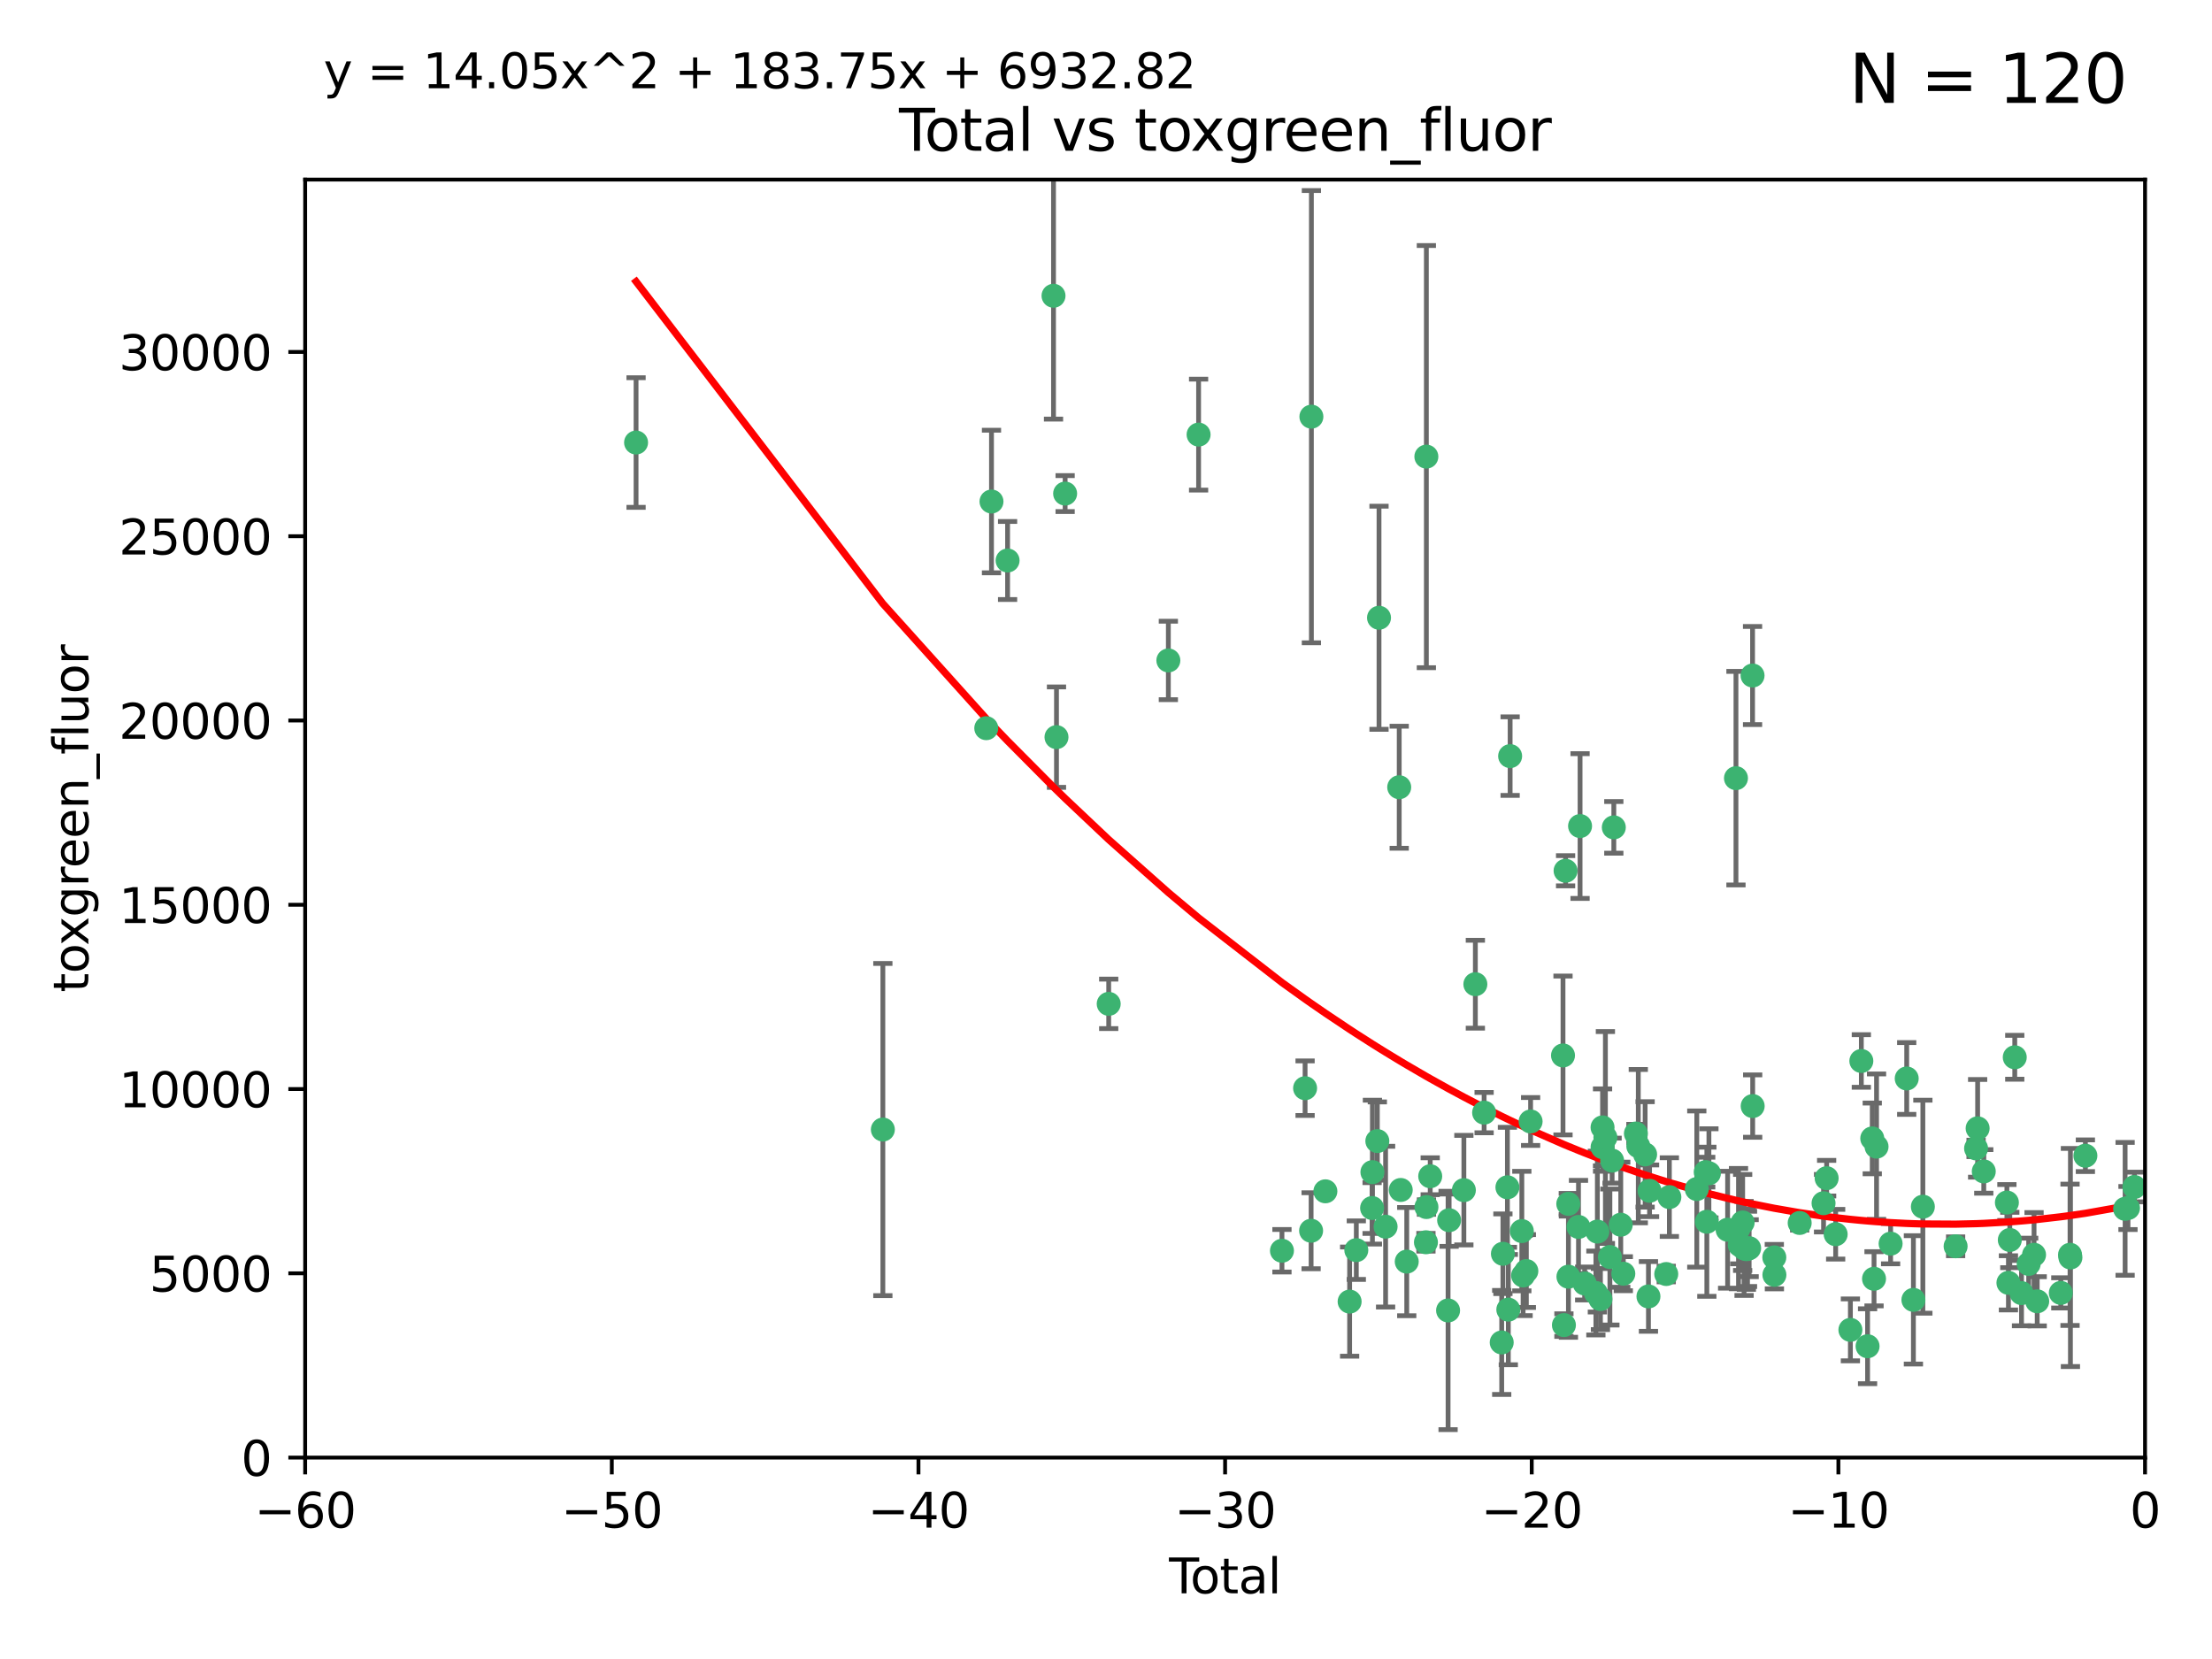 <?xml version="1.0" encoding="utf-8" standalone="no"?>
<!DOCTYPE svg PUBLIC "-//W3C//DTD SVG 1.1//EN"
  "http://www.w3.org/Graphics/SVG/1.1/DTD/svg11.dtd">
<svg xmlns:xlink="http://www.w3.org/1999/xlink" width="460.8pt" height="345.6pt" viewBox="0 0 460.8 345.6" xmlns="http://www.w3.org/2000/svg" version="1.1">
 <defs>
  <style type="text/css">*{stroke-linejoin: round; stroke-linecap: butt}</style>
 </defs>
 <g id="figure_1">
  <g id="patch_1">
   <path d="M 0 345.6 
L 460.8 345.6 
L 460.8 0 
L 0 0 
z
" style="fill: #ffffff"/>
  </g>
  <g id="axes_1">
   <g id="patch_2">
    <path d="M 63.571 303.64 
L 446.85 303.64 
L 446.85 37.411 
L 63.571 37.411 
z
" style="fill: #ffffff"/>
   </g>
   <g id="PathCollection_1">
    <defs>
     <path id="m81627ed086" d="M 0 1.118 
C 0.297 1.118 0.581 1 0.791 0.791 
C 1 0.581 1.118 0.297 1.118 0 
C 1.118 -0.297 1 -0.581 0.791 -0.791 
C 0.581 -1 0.297 -1.118 0 -1.118 
C -0.297 -1.118 -0.581 -1 -0.791 -0.791 
C -1 -0.581 -1.118 -0.297 -1.118 0 
C -1.118 0.297 -1 0.581 -0.791 0.791 
C -0.581 1 -0.297 1.118 0 1.118 
z
" style="stroke: #3cb371"/>
    </defs>
    <g clip-path="url(#p6bedf4886c)">
     <use xlink:href="#m81627ed086" x="132.505" y="92.187" style="fill: #3cb371; stroke: #3cb371"/>
     <use xlink:href="#m81627ed086" x="183.916" y="235.304" style="fill: #3cb371; stroke: #3cb371"/>
     <use xlink:href="#m81627ed086" x="205.457" y="151.693" style="fill: #3cb371; stroke: #3cb371"/>
     <use xlink:href="#m81627ed086" x="206.546" y="104.476" style="fill: #3cb371; stroke: #3cb371"/>
     <use xlink:href="#m81627ed086" x="209.899" y="116.762" style="fill: #3cb371; stroke: #3cb371"/>
     <use xlink:href="#m81627ed086" x="219.467" y="61.614" style="fill: #3cb371; stroke: #3cb371"/>
     <use xlink:href="#m81627ed086" x="220.086" y="153.559" style="fill: #3cb371; stroke: #3cb371"/>
     <use xlink:href="#m81627ed086" x="221.886" y="102.821" style="fill: #3cb371; stroke: #3cb371"/>
     <use xlink:href="#m81627ed086" x="230.963" y="209.121" style="fill: #3cb371; stroke: #3cb371"/>
     <use xlink:href="#m81627ed086" x="243.389" y="137.58" style="fill: #3cb371; stroke: #3cb371"/>
     <use xlink:href="#m81627ed086" x="249.689" y="90.534" style="fill: #3cb371; stroke: #3cb371"/>
     <use xlink:href="#m81627ed086" x="267.055" y="260.552" style="fill: #3cb371; stroke: #3cb371"/>
     <use xlink:href="#m81627ed086" x="271.874" y="226.692" style="fill: #3cb371; stroke: #3cb371"/>
     <use xlink:href="#m81627ed086" x="273.127" y="256.385" style="fill: #3cb371; stroke: #3cb371"/>
     <use xlink:href="#m81627ed086" x="273.187" y="86.8" style="fill: #3cb371; stroke: #3cb371"/>
     <use xlink:href="#m81627ed086" x="276.103" y="248.172" style="fill: #3cb371; stroke: #3cb371"/>
     <use xlink:href="#m81627ed086" x="281.152" y="271.146" style="fill: #3cb371; stroke: #3cb371"/>
     <use xlink:href="#m81627ed086" x="282.545" y="260.427" style="fill: #3cb371; stroke: #3cb371"/>
     <use xlink:href="#m81627ed086" x="285.834" y="251.655" style="fill: #3cb371; stroke: #3cb371"/>
     <use xlink:href="#m81627ed086" x="285.9" y="244.178" style="fill: #3cb371; stroke: #3cb371"/>
     <use xlink:href="#m81627ed086" x="286.925" y="237.704" style="fill: #3cb371; stroke: #3cb371"/>
     <use xlink:href="#m81627ed086" x="287.274" y="128.689" style="fill: #3cb371; stroke: #3cb371"/>
     <use xlink:href="#m81627ed086" x="288.645" y="255.535" style="fill: #3cb371; stroke: #3cb371"/>
     <use xlink:href="#m81627ed086" x="291.482" y="163.993" style="fill: #3cb371; stroke: #3cb371"/>
     <use xlink:href="#m81627ed086" x="291.798" y="247.891" style="fill: #3cb371; stroke: #3cb371"/>
     <use xlink:href="#m81627ed086" x="293.05" y="262.817" style="fill: #3cb371; stroke: #3cb371"/>
     <use xlink:href="#m81627ed086" x="297.049" y="258.785" style="fill: #3cb371; stroke: #3cb371"/>
     <use xlink:href="#m81627ed086" x="297.137" y="95.121" style="fill: #3cb371; stroke: #3cb371"/>
     <use xlink:href="#m81627ed086" x="297.153" y="251.452" style="fill: #3cb371; stroke: #3cb371"/>
     <use xlink:href="#m81627ed086" x="297.94" y="245.034" style="fill: #3cb371; stroke: #3cb371"/>
     <use xlink:href="#m81627ed086" x="301.662" y="272.992" style="fill: #3cb371; stroke: #3cb371"/>
     <use xlink:href="#m81627ed086" x="301.88" y="254.191" style="fill: #3cb371; stroke: #3cb371"/>
     <use xlink:href="#m81627ed086" x="304.952" y="247.93" style="fill: #3cb371; stroke: #3cb371"/>
     <use xlink:href="#m81627ed086" x="307.344" y="205.029" style="fill: #3cb371; stroke: #3cb371"/>
     <use xlink:href="#m81627ed086" x="309.168" y="231.782" style="fill: #3cb371; stroke: #3cb371"/>
     <use xlink:href="#m81627ed086" x="312.834" y="279.655" style="fill: #3cb371; stroke: #3cb371"/>
     <use xlink:href="#m81627ed086" x="313.084" y="261.183" style="fill: #3cb371; stroke: #3cb371"/>
     <use xlink:href="#m81627ed086" x="314.023" y="247.337" style="fill: #3cb371; stroke: #3cb371"/>
     <use xlink:href="#m81627ed086" x="314.21" y="272.82" style="fill: #3cb371; stroke: #3cb371"/>
     <use xlink:href="#m81627ed086" x="314.588" y="157.513" style="fill: #3cb371; stroke: #3cb371"/>
     <use xlink:href="#m81627ed086" x="317.025" y="256.455" style="fill: #3cb371; stroke: #3cb371"/>
     <use xlink:href="#m81627ed086" x="317.289" y="265.707" style="fill: #3cb371; stroke: #3cb371"/>
     <use xlink:href="#m81627ed086" x="317.967" y="264.778" style="fill: #3cb371; stroke: #3cb371"/>
     <use xlink:href="#m81627ed086" x="318.852" y="233.624" style="fill: #3cb371; stroke: #3cb371"/>
     <use xlink:href="#m81627ed086" x="325.603" y="219.87" style="fill: #3cb371; stroke: #3cb371"/>
     <use xlink:href="#m81627ed086" x="325.793" y="276.039" style="fill: #3cb371; stroke: #3cb371"/>
     <use xlink:href="#m81627ed086" x="326.14" y="181.395" style="fill: #3cb371; stroke: #3cb371"/>
     <use xlink:href="#m81627ed086" x="326.703" y="250.788" style="fill: #3cb371; stroke: #3cb371"/>
     <use xlink:href="#m81627ed086" x="326.734" y="265.959" style="fill: #3cb371; stroke: #3cb371"/>
     <use xlink:href="#m81627ed086" x="328.828" y="255.594" style="fill: #3cb371; stroke: #3cb371"/>
     <use xlink:href="#m81627ed086" x="329.157" y="172.082" style="fill: #3cb371; stroke: #3cb371"/>
     <use xlink:href="#m81627ed086" x="330.114" y="267.377" style="fill: #3cb371; stroke: #3cb371"/>
     <use xlink:href="#m81627ed086" x="332.452" y="269.355" style="fill: #3cb371; stroke: #3cb371"/>
     <use xlink:href="#m81627ed086" x="332.761" y="256.562" style="fill: #3cb371; stroke: #3cb371"/>
     <use xlink:href="#m81627ed086" x="333.402" y="270.619" style="fill: #3cb371; stroke: #3cb371"/>
     <use xlink:href="#m81627ed086" x="333.841" y="234.855" style="fill: #3cb371; stroke: #3cb371"/>
     <use xlink:href="#m81627ed086" x="333.847" y="238.981" style="fill: #3cb371; stroke: #3cb371"/>
     <use xlink:href="#m81627ed086" x="334.434" y="236.959" style="fill: #3cb371; stroke: #3cb371"/>
     <use xlink:href="#m81627ed086" x="335.371" y="261.86" style="fill: #3cb371; stroke: #3cb371"/>
     <use xlink:href="#m81627ed086" x="335.832" y="241.778" style="fill: #3cb371; stroke: #3cb371"/>
     <use xlink:href="#m81627ed086" x="336.187" y="172.356" style="fill: #3cb371; stroke: #3cb371"/>
     <use xlink:href="#m81627ed086" x="337.633" y="255.131" style="fill: #3cb371; stroke: #3cb371"/>
     <use xlink:href="#m81627ed086" x="338.167" y="265.335" style="fill: #3cb371; stroke: #3cb371"/>
     <use xlink:href="#m81627ed086" x="340.79" y="236.134" style="fill: #3cb371; stroke: #3cb371"/>
     <use xlink:href="#m81627ed086" x="341.287" y="238.765" style="fill: #3cb371; stroke: #3cb371"/>
     <use xlink:href="#m81627ed086" x="342.709" y="240.483" style="fill: #3cb371; stroke: #3cb371"/>
     <use xlink:href="#m81627ed086" x="343.403" y="270.071" style="fill: #3cb371; stroke: #3cb371"/>
     <use xlink:href="#m81627ed086" x="343.633" y="248.063" style="fill: #3cb371; stroke: #3cb371"/>
     <use xlink:href="#m81627ed086" x="347.109" y="265.402" style="fill: #3cb371; stroke: #3cb371"/>
     <use xlink:href="#m81627ed086" x="347.76" y="249.379" style="fill: #3cb371; stroke: #3cb371"/>
     <use xlink:href="#m81627ed086" x="353.472" y="247.697" style="fill: #3cb371; stroke: #3cb371"/>
     <use xlink:href="#m81627ed086" x="355.332" y="244.17" style="fill: #3cb371; stroke: #3cb371"/>
     <use xlink:href="#m81627ed086" x="355.566" y="254.514" style="fill: #3cb371; stroke: #3cb371"/>
     <use xlink:href="#m81627ed086" x="356" y="244.423" style="fill: #3cb371; stroke: #3cb371"/>
     <use xlink:href="#m81627ed086" x="359.894" y="256.174" style="fill: #3cb371; stroke: #3cb371"/>
     <use xlink:href="#m81627ed086" x="361.634" y="162.105" style="fill: #3cb371; stroke: #3cb371"/>
     <use xlink:href="#m81627ed086" x="362.163" y="255.94" style="fill: #3cb371; stroke: #3cb371"/>
     <use xlink:href="#m81627ed086" x="362.418" y="259.36" style="fill: #3cb371; stroke: #3cb371"/>
     <use xlink:href="#m81627ed086" x="363.027" y="254.661" style="fill: #3cb371; stroke: #3cb371"/>
     <use xlink:href="#m81627ed086" x="363.323" y="260.068" style="fill: #3cb371; stroke: #3cb371"/>
     <use xlink:href="#m81627ed086" x="363.802" y="260.221" style="fill: #3cb371; stroke: #3cb371"/>
     <use xlink:href="#m81627ed086" x="364.037" y="260.163" style="fill: #3cb371; stroke: #3cb371"/>
     <use xlink:href="#m81627ed086" x="364.379" y="260.019" style="fill: #3cb371; stroke: #3cb371"/>
     <use xlink:href="#m81627ed086" x="365.089" y="140.722" style="fill: #3cb371; stroke: #3cb371"/>
     <use xlink:href="#m81627ed086" x="365.115" y="230.415" style="fill: #3cb371; stroke: #3cb371"/>
     <use xlink:href="#m81627ed086" x="369.621" y="261.935" style="fill: #3cb371; stroke: #3cb371"/>
     <use xlink:href="#m81627ed086" x="369.64" y="265.574" style="fill: #3cb371; stroke: #3cb371"/>
     <use xlink:href="#m81627ed086" x="374.905" y="254.764" style="fill: #3cb371; stroke: #3cb371"/>
     <use xlink:href="#m81627ed086" x="379.879" y="250.652" style="fill: #3cb371; stroke: #3cb371"/>
     <use xlink:href="#m81627ed086" x="380.523" y="245.439" style="fill: #3cb371; stroke: #3cb371"/>
     <use xlink:href="#m81627ed086" x="382.402" y="257.112" style="fill: #3cb371; stroke: #3cb371"/>
     <use xlink:href="#m81627ed086" x="385.471" y="277.035" style="fill: #3cb371; stroke: #3cb371"/>
     <use xlink:href="#m81627ed086" x="387.751" y="221.023" style="fill: #3cb371; stroke: #3cb371"/>
     <use xlink:href="#m81627ed086" x="389.05" y="280.448" style="fill: #3cb371; stroke: #3cb371"/>
     <use xlink:href="#m81627ed086" x="390.025" y="237.152" style="fill: #3cb371; stroke: #3cb371"/>
     <use xlink:href="#m81627ed086" x="390.395" y="266.395" style="fill: #3cb371; stroke: #3cb371"/>
     <use xlink:href="#m81627ed086" x="390.919" y="238.866" style="fill: #3cb371; stroke: #3cb371"/>
     <use xlink:href="#m81627ed086" x="393.849" y="259.072" style="fill: #3cb371; stroke: #3cb371"/>
     <use xlink:href="#m81627ed086" x="397.202" y="224.667" style="fill: #3cb371; stroke: #3cb371"/>
     <use xlink:href="#m81627ed086" x="398.598" y="270.784" style="fill: #3cb371; stroke: #3cb371"/>
     <use xlink:href="#m81627ed086" x="400.568" y="251.374" style="fill: #3cb371; stroke: #3cb371"/>
     <use xlink:href="#m81627ed086" x="407.39" y="259.625" style="fill: #3cb371; stroke: #3cb371"/>
     <use xlink:href="#m81627ed086" x="411.653" y="239.234" style="fill: #3cb371; stroke: #3cb371"/>
     <use xlink:href="#m81627ed086" x="411.977" y="235.051" style="fill: #3cb371; stroke: #3cb371"/>
     <use xlink:href="#m81627ed086" x="413.256" y="244.025" style="fill: #3cb371; stroke: #3cb371"/>
     <use xlink:href="#m81627ed086" x="418.073" y="250.509" style="fill: #3cb371; stroke: #3cb371"/>
     <use xlink:href="#m81627ed086" x="418.393" y="267.238" style="fill: #3cb371; stroke: #3cb371"/>
     <use xlink:href="#m81627ed086" x="418.68" y="258.31" style="fill: #3cb371; stroke: #3cb371"/>
     <use xlink:href="#m81627ed086" x="419.711" y="220.252" style="fill: #3cb371; stroke: #3cb371"/>
     <use xlink:href="#m81627ed086" x="421.119" y="269.377" style="fill: #3cb371; stroke: #3cb371"/>
     <use xlink:href="#m81627ed086" x="422.61" y="263.294" style="fill: #3cb371; stroke: #3cb371"/>
     <use xlink:href="#m81627ed086" x="423.73" y="261.395" style="fill: #3cb371; stroke: #3cb371"/>
     <use xlink:href="#m81627ed086" x="424.389" y="271.085" style="fill: #3cb371; stroke: #3cb371"/>
     <use xlink:href="#m81627ed086" x="429.304" y="269.332" style="fill: #3cb371; stroke: #3cb371"/>
     <use xlink:href="#m81627ed086" x="431.226" y="261.393" style="fill: #3cb371; stroke: #3cb371"/>
     <use xlink:href="#m81627ed086" x="431.307" y="261.957" style="fill: #3cb371; stroke: #3cb371"/>
     <use xlink:href="#m81627ed086" x="434.424" y="240.757" style="fill: #3cb371; stroke: #3cb371"/>
     <use xlink:href="#m81627ed086" x="442.701" y="251.825" style="fill: #3cb371; stroke: #3cb371"/>
     <use xlink:href="#m81627ed086" x="443.299" y="251.653" style="fill: #3cb371; stroke: #3cb371"/>
     <use xlink:href="#m81627ed086" x="444.638" y="247.276" style="fill: #3cb371; stroke: #3cb371"/>
    </g>
   </g>
   <g id="matplotlib.axis_1">
    <g id="xtick_1">
     <g id="line2d_1">
      <defs>
       <path id="ma0b599689b" d="M 0 0 
L 0 3.5 
" style="stroke: #000000; stroke-width: 0.8"/>
      </defs>
      <g>
       <use xlink:href="#ma0b599689b" x="63.571" y="303.64" style="stroke: #000000; stroke-width: 0.8"/>
      </g>
     </g>
     <g id="text_1">
      <!-- −60 -->
      <g transform="translate(53.019 318.238)scale(0.1 -0.1)">
       <defs>
        <path id="DejaVuSans-2212" d="M 678 2272 
L 4684 2272 
L 4684 1741 
L 678 1741 
L 678 2272 
z
" transform="scale(0.016)"/>
        <path id="DejaVuSans-36" d="M 2113 2584 
Q 1688 2584 1439 2293 
Q 1191 2003 1191 1497 
Q 1191 994 1439 701 
Q 1688 409 2113 409 
Q 2538 409 2786 701 
Q 3034 994 3034 1497 
Q 3034 2003 2786 2293 
Q 2538 2584 2113 2584 
z
M 3366 4563 
L 3366 3988 
Q 3128 4100 2886 4159 
Q 2644 4219 2406 4219 
Q 1781 4219 1451 3797 
Q 1122 3375 1075 2522 
Q 1259 2794 1537 2939 
Q 1816 3084 2150 3084 
Q 2853 3084 3261 2657 
Q 3669 2231 3669 1497 
Q 3669 778 3244 343 
Q 2819 -91 2113 -91 
Q 1303 -91 875 529 
Q 447 1150 447 2328 
Q 447 3434 972 4092 
Q 1497 4750 2381 4750 
Q 2619 4750 2861 4703 
Q 3103 4656 3366 4563 
z
" transform="scale(0.016)"/>
        <path id="DejaVuSans-30" d="M 2034 4250 
Q 1547 4250 1301 3770 
Q 1056 3291 1056 2328 
Q 1056 1369 1301 889 
Q 1547 409 2034 409 
Q 2525 409 2770 889 
Q 3016 1369 3016 2328 
Q 3016 3291 2770 3770 
Q 2525 4250 2034 4250 
z
M 2034 4750 
Q 2819 4750 3233 4129 
Q 3647 3509 3647 2328 
Q 3647 1150 3233 529 
Q 2819 -91 2034 -91 
Q 1250 -91 836 529 
Q 422 1150 422 2328 
Q 422 3509 836 4129 
Q 1250 4750 2034 4750 
z
" transform="scale(0.016)"/>
       </defs>
       <use xlink:href="#DejaVuSans-2212"/>
       <use xlink:href="#DejaVuSans-36" x="83.789"/>
       <use xlink:href="#DejaVuSans-30" x="147.412"/>
      </g>
     </g>
    </g>
    <g id="xtick_2">
     <g id="line2d_2">
      <g>
       <use xlink:href="#ma0b599689b" x="127.451" y="303.64" style="stroke: #000000; stroke-width: 0.8"/>
      </g>
     </g>
     <g id="text_2">
      <!-- −50 -->
      <g transform="translate(116.899 318.238)scale(0.1 -0.1)">
       <defs>
        <path id="DejaVuSans-35" d="M 691 4666 
L 3169 4666 
L 3169 4134 
L 1269 4134 
L 1269 2991 
Q 1406 3038 1543 3061 
Q 1681 3084 1819 3084 
Q 2600 3084 3056 2656 
Q 3513 2228 3513 1497 
Q 3513 744 3044 326 
Q 2575 -91 1722 -91 
Q 1428 -91 1123 -41 
Q 819 9 494 109 
L 494 744 
Q 775 591 1075 516 
Q 1375 441 1709 441 
Q 2250 441 2565 725 
Q 2881 1009 2881 1497 
Q 2881 1984 2565 2268 
Q 2250 2553 1709 2553 
Q 1456 2553 1204 2497 
Q 953 2441 691 2322 
L 691 4666 
z
" transform="scale(0.016)"/>
       </defs>
       <use xlink:href="#DejaVuSans-2212"/>
       <use xlink:href="#DejaVuSans-35" x="83.789"/>
       <use xlink:href="#DejaVuSans-30" x="147.412"/>
      </g>
     </g>
    </g>
    <g id="xtick_3">
     <g id="line2d_3">
      <g>
       <use xlink:href="#ma0b599689b" x="191.331" y="303.64" style="stroke: #000000; stroke-width: 0.8"/>
      </g>
     </g>
     <g id="text_3">
      <!-- −40 -->
      <g transform="translate(180.778 318.238)scale(0.1 -0.1)">
       <defs>
        <path id="DejaVuSans-34" d="M 2419 4116 
L 825 1625 
L 2419 1625 
L 2419 4116 
z
M 2253 4666 
L 3047 4666 
L 3047 1625 
L 3713 1625 
L 3713 1100 
L 3047 1100 
L 3047 0 
L 2419 0 
L 2419 1100 
L 313 1100 
L 313 1709 
L 2253 4666 
z
" transform="scale(0.016)"/>
       </defs>
       <use xlink:href="#DejaVuSans-2212"/>
       <use xlink:href="#DejaVuSans-34" x="83.789"/>
       <use xlink:href="#DejaVuSans-30" x="147.412"/>
      </g>
     </g>
    </g>
    <g id="xtick_4">
     <g id="line2d_4">
      <g>
       <use xlink:href="#ma0b599689b" x="255.211" y="303.64" style="stroke: #000000; stroke-width: 0.8"/>
      </g>
     </g>
     <g id="text_4">
      <!-- −30 -->
      <g transform="translate(244.658 318.238)scale(0.1 -0.1)">
       <defs>
        <path id="DejaVuSans-33" d="M 2597 2516 
Q 3050 2419 3304 2112 
Q 3559 1806 3559 1356 
Q 3559 666 3084 287 
Q 2609 -91 1734 -91 
Q 1441 -91 1130 -33 
Q 819 25 488 141 
L 488 750 
Q 750 597 1062 519 
Q 1375 441 1716 441 
Q 2309 441 2620 675 
Q 2931 909 2931 1356 
Q 2931 1769 2642 2001 
Q 2353 2234 1838 2234 
L 1294 2234 
L 1294 2753 
L 1863 2753 
Q 2328 2753 2575 2939 
Q 2822 3125 2822 3475 
Q 2822 3834 2567 4026 
Q 2313 4219 1838 4219 
Q 1578 4219 1281 4162 
Q 984 4106 628 3988 
L 628 4550 
Q 988 4650 1302 4700 
Q 1616 4750 1894 4750 
Q 2613 4750 3031 4423 
Q 3450 4097 3450 3541 
Q 3450 3153 3228 2886 
Q 3006 2619 2597 2516 
z
" transform="scale(0.016)"/>
       </defs>
       <use xlink:href="#DejaVuSans-2212"/>
       <use xlink:href="#DejaVuSans-33" x="83.789"/>
       <use xlink:href="#DejaVuSans-30" x="147.412"/>
      </g>
     </g>
    </g>
    <g id="xtick_5">
     <g id="line2d_5">
      <g>
       <use xlink:href="#ma0b599689b" x="319.09" y="303.64" style="stroke: #000000; stroke-width: 0.8"/>
      </g>
     </g>
     <g id="text_5">
      <!-- −20 -->
      <g transform="translate(308.538 318.238)scale(0.1 -0.1)">
       <defs>
        <path id="DejaVuSans-32" d="M 1228 531 
L 3431 531 
L 3431 0 
L 469 0 
L 469 531 
Q 828 903 1448 1529 
Q 2069 2156 2228 2338 
Q 2531 2678 2651 2914 
Q 2772 3150 2772 3378 
Q 2772 3750 2511 3984 
Q 2250 4219 1831 4219 
Q 1534 4219 1204 4116 
Q 875 4013 500 3803 
L 500 4441 
Q 881 4594 1212 4672 
Q 1544 4750 1819 4750 
Q 2544 4750 2975 4387 
Q 3406 4025 3406 3419 
Q 3406 3131 3298 2873 
Q 3191 2616 2906 2266 
Q 2828 2175 2409 1742 
Q 1991 1309 1228 531 
z
" transform="scale(0.016)"/>
       </defs>
       <use xlink:href="#DejaVuSans-2212"/>
       <use xlink:href="#DejaVuSans-32" x="83.789"/>
       <use xlink:href="#DejaVuSans-30" x="147.412"/>
      </g>
     </g>
    </g>
    <g id="xtick_6">
     <g id="line2d_6">
      <g>
       <use xlink:href="#ma0b599689b" x="382.97" y="303.64" style="stroke: #000000; stroke-width: 0.8"/>
      </g>
     </g>
     <g id="text_6">
      <!-- −10 -->
      <g transform="translate(372.418 318.238)scale(0.1 -0.1)">
       <defs>
        <path id="DejaVuSans-31" d="M 794 531 
L 1825 531 
L 1825 4091 
L 703 3866 
L 703 4441 
L 1819 4666 
L 2450 4666 
L 2450 531 
L 3481 531 
L 3481 0 
L 794 0 
L 794 531 
z
" transform="scale(0.016)"/>
       </defs>
       <use xlink:href="#DejaVuSans-2212"/>
       <use xlink:href="#DejaVuSans-31" x="83.789"/>
       <use xlink:href="#DejaVuSans-30" x="147.412"/>
      </g>
     </g>
    </g>
    <g id="xtick_7">
     <g id="line2d_7">
      <g>
       <use xlink:href="#ma0b599689b" x="446.85" y="303.64" style="stroke: #000000; stroke-width: 0.8"/>
      </g>
     </g>
     <g id="text_7">
      <!-- 0 -->
      <g transform="translate(443.669 318.238)scale(0.1 -0.1)">
       <use xlink:href="#DejaVuSans-30"/>
      </g>
     </g>
    </g>
    <g id="text_8">
     <!-- Total -->
     <g transform="translate(243.534 331.917)scale(0.1 -0.1)">
      <defs>
       <path id="DejaVuSans-54" d="M -19 4666 
L 3928 4666 
L 3928 4134 
L 2272 4134 
L 2272 0 
L 1638 0 
L 1638 4134 
L -19 4134 
L -19 4666 
z
" transform="scale(0.016)"/>
       <path id="DejaVuSans-6f" d="M 1959 3097 
Q 1497 3097 1228 2736 
Q 959 2375 959 1747 
Q 959 1119 1226 758 
Q 1494 397 1959 397 
Q 2419 397 2687 759 
Q 2956 1122 2956 1747 
Q 2956 2369 2687 2733 
Q 2419 3097 1959 3097 
z
M 1959 3584 
Q 2709 3584 3137 3096 
Q 3566 2609 3566 1747 
Q 3566 888 3137 398 
Q 2709 -91 1959 -91 
Q 1206 -91 779 398 
Q 353 888 353 1747 
Q 353 2609 779 3096 
Q 1206 3584 1959 3584 
z
" transform="scale(0.016)"/>
       <path id="DejaVuSans-74" d="M 1172 4494 
L 1172 3500 
L 2356 3500 
L 2356 3053 
L 1172 3053 
L 1172 1153 
Q 1172 725 1289 603 
Q 1406 481 1766 481 
L 2356 481 
L 2356 0 
L 1766 0 
Q 1100 0 847 248 
Q 594 497 594 1153 
L 594 3053 
L 172 3053 
L 172 3500 
L 594 3500 
L 594 4494 
L 1172 4494 
z
" transform="scale(0.016)"/>
       <path id="DejaVuSans-61" d="M 2194 1759 
Q 1497 1759 1228 1600 
Q 959 1441 959 1056 
Q 959 750 1161 570 
Q 1363 391 1709 391 
Q 2188 391 2477 730 
Q 2766 1069 2766 1631 
L 2766 1759 
L 2194 1759 
z
M 3341 1997 
L 3341 0 
L 2766 0 
L 2766 531 
Q 2569 213 2275 61 
Q 1981 -91 1556 -91 
Q 1019 -91 701 211 
Q 384 513 384 1019 
Q 384 1609 779 1909 
Q 1175 2209 1959 2209 
L 2766 2209 
L 2766 2266 
Q 2766 2663 2505 2880 
Q 2244 3097 1772 3097 
Q 1472 3097 1187 3025 
Q 903 2953 641 2809 
L 641 3341 
Q 956 3463 1253 3523 
Q 1550 3584 1831 3584 
Q 2591 3584 2966 3190 
Q 3341 2797 3341 1997 
z
" transform="scale(0.016)"/>
       <path id="DejaVuSans-6c" d="M 603 4863 
L 1178 4863 
L 1178 0 
L 603 0 
L 603 4863 
z
" transform="scale(0.016)"/>
      </defs>
      <use xlink:href="#DejaVuSans-54"/>
      <use xlink:href="#DejaVuSans-6f" x="44.084"/>
      <use xlink:href="#DejaVuSans-74" x="105.266"/>
      <use xlink:href="#DejaVuSans-61" x="144.475"/>
      <use xlink:href="#DejaVuSans-6c" x="205.754"/>
     </g>
    </g>
   </g>
   <g id="matplotlib.axis_2">
    <g id="ytick_1">
     <g id="line2d_8">
      <defs>
       <path id="m64a5385504" d="M 0 0 
L -3.5 0 
" style="stroke: #000000; stroke-width: 0.8"/>
      </defs>
      <g>
       <use xlink:href="#m64a5385504" x="63.571" y="303.64" style="stroke: #000000; stroke-width: 0.8"/>
      </g>
     </g>
     <g id="text_9">
      <!-- 0 -->
      <g transform="translate(50.209 307.439)scale(0.1 -0.1)">
       <use xlink:href="#DejaVuSans-30"/>
      </g>
     </g>
    </g>
    <g id="ytick_2">
     <g id="line2d_9">
      <g>
       <use xlink:href="#m64a5385504" x="63.571" y="265.253" style="stroke: #000000; stroke-width: 0.8"/>
      </g>
     </g>
     <g id="text_10">
      <!-- 5000 -->
      <g transform="translate(31.121 269.052)scale(0.1 -0.1)">
       <use xlink:href="#DejaVuSans-35"/>
       <use xlink:href="#DejaVuSans-30" x="63.623"/>
       <use xlink:href="#DejaVuSans-30" x="127.246"/>
       <use xlink:href="#DejaVuSans-30" x="190.869"/>
      </g>
     </g>
    </g>
    <g id="ytick_3">
     <g id="line2d_10">
      <g>
       <use xlink:href="#m64a5385504" x="63.571" y="226.866" style="stroke: #000000; stroke-width: 0.8"/>
      </g>
     </g>
     <g id="text_11">
      <!-- 10000 -->
      <g transform="translate(24.759 230.665)scale(0.1 -0.1)">
       <use xlink:href="#DejaVuSans-31"/>
       <use xlink:href="#DejaVuSans-30" x="63.623"/>
       <use xlink:href="#DejaVuSans-30" x="127.246"/>
       <use xlink:href="#DejaVuSans-30" x="190.869"/>
       <use xlink:href="#DejaVuSans-30" x="254.492"/>
      </g>
     </g>
    </g>
    <g id="ytick_4">
     <g id="line2d_11">
      <g>
       <use xlink:href="#m64a5385504" x="63.571" y="188.479" style="stroke: #000000; stroke-width: 0.8"/>
      </g>
     </g>
     <g id="text_12">
      <!-- 15000 -->
      <g transform="translate(24.759 192.278)scale(0.1 -0.1)">
       <use xlink:href="#DejaVuSans-31"/>
       <use xlink:href="#DejaVuSans-35" x="63.623"/>
       <use xlink:href="#DejaVuSans-30" x="127.246"/>
       <use xlink:href="#DejaVuSans-30" x="190.869"/>
       <use xlink:href="#DejaVuSans-30" x="254.492"/>
      </g>
     </g>
    </g>
    <g id="ytick_5">
     <g id="line2d_12">
      <g>
       <use xlink:href="#m64a5385504" x="63.571" y="150.092" style="stroke: #000000; stroke-width: 0.8"/>
      </g>
     </g>
     <g id="text_13">
      <!-- 20000 -->
      <g transform="translate(24.759 153.891)scale(0.1 -0.1)">
       <use xlink:href="#DejaVuSans-32"/>
       <use xlink:href="#DejaVuSans-30" x="63.623"/>
       <use xlink:href="#DejaVuSans-30" x="127.246"/>
       <use xlink:href="#DejaVuSans-30" x="190.869"/>
       <use xlink:href="#DejaVuSans-30" x="254.492"/>
      </g>
     </g>
    </g>
    <g id="ytick_6">
     <g id="line2d_13">
      <g>
       <use xlink:href="#m64a5385504" x="63.571" y="111.705" style="stroke: #000000; stroke-width: 0.8"/>
      </g>
     </g>
     <g id="text_14">
      <!-- 25000 -->
      <g transform="translate(24.759 115.504)scale(0.1 -0.1)">
       <use xlink:href="#DejaVuSans-32"/>
       <use xlink:href="#DejaVuSans-35" x="63.623"/>
       <use xlink:href="#DejaVuSans-30" x="127.246"/>
       <use xlink:href="#DejaVuSans-30" x="190.869"/>
       <use xlink:href="#DejaVuSans-30" x="254.492"/>
      </g>
     </g>
    </g>
    <g id="ytick_7">
     <g id="line2d_14">
      <g>
       <use xlink:href="#m64a5385504" x="63.571" y="73.317" style="stroke: #000000; stroke-width: 0.8"/>
      </g>
     </g>
     <g id="text_15">
      <!-- 30000 -->
      <g transform="translate(24.759 77.117)scale(0.1 -0.1)">
       <use xlink:href="#DejaVuSans-33"/>
       <use xlink:href="#DejaVuSans-30" x="63.623"/>
       <use xlink:href="#DejaVuSans-30" x="127.246"/>
       <use xlink:href="#DejaVuSans-30" x="190.869"/>
       <use xlink:href="#DejaVuSans-30" x="254.492"/>
      </g>
     </g>
    </g>
    <g id="text_16">
     <!-- toxgreen_fluor -->
     <g transform="translate(18.401 206.72)rotate(-90)scale(0.1 -0.1)">
      <defs>
       <path id="DejaVuSans-78" d="M 3513 3500 
L 2247 1797 
L 3578 0 
L 2900 0 
L 1881 1375 
L 863 0 
L 184 0 
L 1544 1831 
L 300 3500 
L 978 3500 
L 1906 2253 
L 2834 3500 
L 3513 3500 
z
" transform="scale(0.016)"/>
       <path id="DejaVuSans-67" d="M 2906 1791 
Q 2906 2416 2648 2759 
Q 2391 3103 1925 3103 
Q 1463 3103 1205 2759 
Q 947 2416 947 1791 
Q 947 1169 1205 825 
Q 1463 481 1925 481 
Q 2391 481 2648 825 
Q 2906 1169 2906 1791 
z
M 3481 434 
Q 3481 -459 3084 -895 
Q 2688 -1331 1869 -1331 
Q 1566 -1331 1297 -1286 
Q 1028 -1241 775 -1147 
L 775 -588 
Q 1028 -725 1275 -790 
Q 1522 -856 1778 -856 
Q 2344 -856 2625 -561 
Q 2906 -266 2906 331 
L 2906 616 
Q 2728 306 2450 153 
Q 2172 0 1784 0 
Q 1141 0 747 490 
Q 353 981 353 1791 
Q 353 2603 747 3093 
Q 1141 3584 1784 3584 
Q 2172 3584 2450 3431 
Q 2728 3278 2906 2969 
L 2906 3500 
L 3481 3500 
L 3481 434 
z
" transform="scale(0.016)"/>
       <path id="DejaVuSans-72" d="M 2631 2963 
Q 2534 3019 2420 3045 
Q 2306 3072 2169 3072 
Q 1681 3072 1420 2755 
Q 1159 2438 1159 1844 
L 1159 0 
L 581 0 
L 581 3500 
L 1159 3500 
L 1159 2956 
Q 1341 3275 1631 3429 
Q 1922 3584 2338 3584 
Q 2397 3584 2469 3576 
Q 2541 3569 2628 3553 
L 2631 2963 
z
" transform="scale(0.016)"/>
       <path id="DejaVuSans-65" d="M 3597 1894 
L 3597 1613 
L 953 1613 
Q 991 1019 1311 708 
Q 1631 397 2203 397 
Q 2534 397 2845 478 
Q 3156 559 3463 722 
L 3463 178 
Q 3153 47 2828 -22 
Q 2503 -91 2169 -91 
Q 1331 -91 842 396 
Q 353 884 353 1716 
Q 353 2575 817 3079 
Q 1281 3584 2069 3584 
Q 2775 3584 3186 3129 
Q 3597 2675 3597 1894 
z
M 3022 2063 
Q 3016 2534 2758 2815 
Q 2500 3097 2075 3097 
Q 1594 3097 1305 2825 
Q 1016 2553 972 2059 
L 3022 2063 
z
" transform="scale(0.016)"/>
       <path id="DejaVuSans-6e" d="M 3513 2113 
L 3513 0 
L 2938 0 
L 2938 2094 
Q 2938 2591 2744 2837 
Q 2550 3084 2163 3084 
Q 1697 3084 1428 2787 
Q 1159 2491 1159 1978 
L 1159 0 
L 581 0 
L 581 3500 
L 1159 3500 
L 1159 2956 
Q 1366 3272 1645 3428 
Q 1925 3584 2291 3584 
Q 2894 3584 3203 3211 
Q 3513 2838 3513 2113 
z
" transform="scale(0.016)"/>
       <path id="DejaVuSans-5f" d="M 3263 -1063 
L 3263 -1509 
L -63 -1509 
L -63 -1063 
L 3263 -1063 
z
" transform="scale(0.016)"/>
       <path id="DejaVuSans-66" d="M 2375 4863 
L 2375 4384 
L 1825 4384 
Q 1516 4384 1395 4259 
Q 1275 4134 1275 3809 
L 1275 3500 
L 2222 3500 
L 2222 3053 
L 1275 3053 
L 1275 0 
L 697 0 
L 697 3053 
L 147 3053 
L 147 3500 
L 697 3500 
L 697 3744 
Q 697 4328 969 4595 
Q 1241 4863 1831 4863 
L 2375 4863 
z
" transform="scale(0.016)"/>
       <path id="DejaVuSans-75" d="M 544 1381 
L 544 3500 
L 1119 3500 
L 1119 1403 
Q 1119 906 1312 657 
Q 1506 409 1894 409 
Q 2359 409 2629 706 
Q 2900 1003 2900 1516 
L 2900 3500 
L 3475 3500 
L 3475 0 
L 2900 0 
L 2900 538 
Q 2691 219 2414 64 
Q 2138 -91 1772 -91 
Q 1169 -91 856 284 
Q 544 659 544 1381 
z
M 1991 3584 
L 1991 3584 
z
" transform="scale(0.016)"/>
      </defs>
      <use xlink:href="#DejaVuSans-74"/>
      <use xlink:href="#DejaVuSans-6f" x="39.209"/>
      <use xlink:href="#DejaVuSans-78" x="97.266"/>
      <use xlink:href="#DejaVuSans-67" x="156.445"/>
      <use xlink:href="#DejaVuSans-72" x="219.922"/>
      <use xlink:href="#DejaVuSans-65" x="258.785"/>
      <use xlink:href="#DejaVuSans-65" x="320.309"/>
      <use xlink:href="#DejaVuSans-6e" x="381.832"/>
      <use xlink:href="#DejaVuSans-5f" x="445.211"/>
      <use xlink:href="#DejaVuSans-66" x="495.211"/>
      <use xlink:href="#DejaVuSans-6c" x="530.416"/>
      <use xlink:href="#DejaVuSans-75" x="558.199"/>
      <use xlink:href="#DejaVuSans-6f" x="621.578"/>
      <use xlink:href="#DejaVuSans-72" x="682.76"/>
     </g>
    </g>
   </g>
   <g id="LineCollection_1">
    <path d="M 132.505 105.69 
L 132.505 78.685 
" clip-path="url(#p6bedf4886c)" style="fill: none; stroke: #696969"/>
    <path d="M 183.916 269.906 
L 183.916 200.702 
" clip-path="url(#p6bedf4886c)" style="fill: none; stroke: #696969"/>
    <path d="M 205.457 152.217 
L 205.457 151.168 
" clip-path="url(#p6bedf4886c)" style="fill: none; stroke: #696969"/>
    <path d="M 206.546 119.328 
L 206.546 89.623 
" clip-path="url(#p6bedf4886c)" style="fill: none; stroke: #696969"/>
    <path d="M 209.899 124.89 
L 209.899 108.635 
" clip-path="url(#p6bedf4886c)" style="fill: none; stroke: #696969"/>
    <path d="M 219.467 87.306 
L 219.467 35.922 
" clip-path="url(#p6bedf4886c)" style="fill: none; stroke: #696969"/>
    <path d="M 220.086 164.019 
L 220.086 143.098 
" clip-path="url(#p6bedf4886c)" style="fill: none; stroke: #696969"/>
    <path d="M 221.886 106.565 
L 221.886 99.077 
" clip-path="url(#p6bedf4886c)" style="fill: none; stroke: #696969"/>
    <path d="M 230.963 214.275 
L 230.963 203.967 
" clip-path="url(#p6bedf4886c)" style="fill: none; stroke: #696969"/>
    <path d="M 243.389 145.75 
L 243.389 129.411 
" clip-path="url(#p6bedf4886c)" style="fill: none; stroke: #696969"/>
    <path d="M 249.689 102.091 
L 249.689 78.978 
" clip-path="url(#p6bedf4886c)" style="fill: none; stroke: #696969"/>
    <path d="M 267.055 264.982 
L 267.055 256.122 
" clip-path="url(#p6bedf4886c)" style="fill: none; stroke: #696969"/>
    <path d="M 271.874 232.376 
L 271.874 221.008 
" clip-path="url(#p6bedf4886c)" style="fill: none; stroke: #696969"/>
    <path d="M 273.127 264.301 
L 273.127 248.47 
" clip-path="url(#p6bedf4886c)" style="fill: none; stroke: #696969"/>
    <path d="M 273.187 133.906 
L 273.187 39.694 
" clip-path="url(#p6bedf4886c)" style="fill: none; stroke: #696969"/>
    <path d="M 276.103 248.702 
L 276.103 247.642 
" clip-path="url(#p6bedf4886c)" style="fill: none; stroke: #696969"/>
    <path d="M 281.152 282.519 
L 281.152 259.772 
" clip-path="url(#p6bedf4886c)" style="fill: none; stroke: #696969"/>
    <path d="M 282.545 266.526 
L 282.545 254.328 
" clip-path="url(#p6bedf4886c)" style="fill: none; stroke: #696969"/>
    <path d="M 285.834 256.945 
L 285.834 246.364 
" clip-path="url(#p6bedf4886c)" style="fill: none; stroke: #696969"/>
    <path d="M 285.9 259.164 
L 285.9 229.192 
" clip-path="url(#p6bedf4886c)" style="fill: none; stroke: #696969"/>
    <path d="M 286.925 245.854 
L 286.925 229.554 
" clip-path="url(#p6bedf4886c)" style="fill: none; stroke: #696969"/>
    <path d="M 287.274 151.927 
L 287.274 105.45 
" clip-path="url(#p6bedf4886c)" style="fill: none; stroke: #696969"/>
    <path d="M 288.645 272.278 
L 288.645 238.793 
" clip-path="url(#p6bedf4886c)" style="fill: none; stroke: #696969"/>
    <path d="M 291.482 176.705 
L 291.482 151.281 
" clip-path="url(#p6bedf4886c)" style="fill: none; stroke: #696969"/>
    <path d="M 291.798 248.596 
L 291.798 247.186 
" clip-path="url(#p6bedf4886c)" style="fill: none; stroke: #696969"/>
    <path d="M 293.05 274.093 
L 293.05 251.542 
" clip-path="url(#p6bedf4886c)" style="fill: none; stroke: #696969"/>
    <path d="M 297.049 260.629 
L 297.049 256.941 
" clip-path="url(#p6bedf4886c)" style="fill: none; stroke: #696969"/>
    <path d="M 297.137 139.091 
L 297.137 51.151 
" clip-path="url(#p6bedf4886c)" style="fill: none; stroke: #696969"/>
    <path d="M 297.153 252.966 
L 297.153 249.939 
" clip-path="url(#p6bedf4886c)" style="fill: none; stroke: #696969"/>
    <path d="M 297.94 248.879 
L 297.94 241.19 
" clip-path="url(#p6bedf4886c)" style="fill: none; stroke: #696969"/>
    <path d="M 301.662 297.815 
L 301.662 248.168 
" clip-path="url(#p6bedf4886c)" style="fill: none; stroke: #696969"/>
    <path d="M 301.88 259.641 
L 301.88 248.741 
" clip-path="url(#p6bedf4886c)" style="fill: none; stroke: #696969"/>
    <path d="M 304.952 259.34 
L 304.952 236.521 
" clip-path="url(#p6bedf4886c)" style="fill: none; stroke: #696969"/>
    <path d="M 307.344 214.186 
L 307.344 195.873 
" clip-path="url(#p6bedf4886c)" style="fill: none; stroke: #696969"/>
    <path d="M 309.168 235.981 
L 309.168 227.583 
" clip-path="url(#p6bedf4886c)" style="fill: none; stroke: #696969"/>
    <path d="M 312.834 290.49 
L 312.834 268.821 
" clip-path="url(#p6bedf4886c)" style="fill: none; stroke: #696969"/>
    <path d="M 313.084 269.484 
L 313.084 252.882 
" clip-path="url(#p6bedf4886c)" style="fill: none; stroke: #696969"/>
    <path d="M 314.023 259.829 
L 314.023 234.844 
" clip-path="url(#p6bedf4886c)" style="fill: none; stroke: #696969"/>
    <path d="M 314.21 284.302 
L 314.21 261.339 
" clip-path="url(#p6bedf4886c)" style="fill: none; stroke: #696969"/>
    <path d="M 314.588 165.694 
L 314.588 149.332 
" clip-path="url(#p6bedf4886c)" style="fill: none; stroke: #696969"/>
    <path d="M 317.025 268.903 
L 317.025 244.008 
" clip-path="url(#p6bedf4886c)" style="fill: none; stroke: #696969"/>
    <path d="M 317.289 274.064 
L 317.289 257.35 
" clip-path="url(#p6bedf4886c)" style="fill: none; stroke: #696969"/>
    <path d="M 317.967 272.37 
L 317.967 257.186 
" clip-path="url(#p6bedf4886c)" style="fill: none; stroke: #696969"/>
    <path d="M 318.852 238.611 
L 318.852 228.638 
" clip-path="url(#p6bedf4886c)" style="fill: none; stroke: #696969"/>
    <path d="M 325.603 236.411 
L 325.603 203.328 
" clip-path="url(#p6bedf4886c)" style="fill: none; stroke: #696969"/>
    <path d="M 325.793 278.398 
L 325.793 273.681 
" clip-path="url(#p6bedf4886c)" style="fill: none; stroke: #696969"/>
    <path d="M 326.14 184.542 
L 326.14 178.247 
" clip-path="url(#p6bedf4886c)" style="fill: none; stroke: #696969"/>
    <path d="M 326.703 252.97 
L 326.703 248.607 
" clip-path="url(#p6bedf4886c)" style="fill: none; stroke: #696969"/>
    <path d="M 326.734 278.581 
L 326.734 253.336 
" clip-path="url(#p6bedf4886c)" style="fill: none; stroke: #696969"/>
    <path d="M 328.828 265.294 
L 328.828 245.895 
" clip-path="url(#p6bedf4886c)" style="fill: none; stroke: #696969"/>
    <path d="M 329.157 187.16 
L 329.157 157.004 
" clip-path="url(#p6bedf4886c)" style="fill: none; stroke: #696969"/>
    <path d="M 330.114 270.81 
L 330.114 263.945 
" clip-path="url(#p6bedf4886c)" style="fill: none; stroke: #696969"/>
    <path d="M 332.452 278.095 
L 332.452 260.616 
" clip-path="url(#p6bedf4886c)" style="fill: none; stroke: #696969"/>
    <path d="M 332.761 273.32 
L 332.761 239.805 
" clip-path="url(#p6bedf4886c)" style="fill: none; stroke: #696969"/>
    <path d="M 333.402 276.981 
L 333.402 264.258 
" clip-path="url(#p6bedf4886c)" style="fill: none; stroke: #696969"/>
    <path d="M 333.841 242.872 
L 333.841 226.838 
" clip-path="url(#p6bedf4886c)" style="fill: none; stroke: #696969"/>
    <path d="M 333.847 243.993 
L 333.847 233.968 
" clip-path="url(#p6bedf4886c)" style="fill: none; stroke: #696969"/>
    <path d="M 334.434 259.025 
L 334.434 214.892 
" clip-path="url(#p6bedf4886c)" style="fill: none; stroke: #696969"/>
    <path d="M 335.371 276.024 
L 335.371 247.696 
" clip-path="url(#p6bedf4886c)" style="fill: none; stroke: #696969"/>
    <path d="M 335.832 246.466 
L 335.832 237.089 
" clip-path="url(#p6bedf4886c)" style="fill: none; stroke: #696969"/>
    <path d="M 336.187 177.734 
L 336.187 166.978 
" clip-path="url(#p6bedf4886c)" style="fill: none; stroke: #696969"/>
    <path d="M 337.633 268.162 
L 337.633 242.1 
" clip-path="url(#p6bedf4886c)" style="fill: none; stroke: #696969"/>
    <path d="M 338.167 268.88 
L 338.167 261.79 
" clip-path="url(#p6bedf4886c)" style="fill: none; stroke: #696969"/>
    <path d="M 340.79 238.046 
L 340.79 234.222 
" clip-path="url(#p6bedf4886c)" style="fill: none; stroke: #696969"/>
    <path d="M 341.287 254.738 
L 341.287 222.792 
" clip-path="url(#p6bedf4886c)" style="fill: none; stroke: #696969"/>
    <path d="M 342.709 251.462 
L 342.709 229.504 
" clip-path="url(#p6bedf4886c)" style="fill: none; stroke: #696969"/>
    <path d="M 343.403 277.335 
L 343.403 262.806 
" clip-path="url(#p6bedf4886c)" style="fill: none; stroke: #696969"/>
    <path d="M 343.633 253.445 
L 343.633 242.681 
" clip-path="url(#p6bedf4886c)" style="fill: none; stroke: #696969"/>
    <path d="M 347.109 267.033 
L 347.109 263.771 
" clip-path="url(#p6bedf4886c)" style="fill: none; stroke: #696969"/>
    <path d="M 347.76 257.577 
L 347.76 241.181 
" clip-path="url(#p6bedf4886c)" style="fill: none; stroke: #696969"/>
    <path d="M 353.472 263.964 
L 353.472 231.431 
" clip-path="url(#p6bedf4886c)" style="fill: none; stroke: #696969"/>
    <path d="M 355.332 247.273 
L 355.332 241.068 
" clip-path="url(#p6bedf4886c)" style="fill: none; stroke: #696969"/>
    <path d="M 355.566 270.051 
L 355.566 238.978 
" clip-path="url(#p6bedf4886c)" style="fill: none; stroke: #696969"/>
    <path d="M 356 253.704 
L 356 235.142 
" clip-path="url(#p6bedf4886c)" style="fill: none; stroke: #696969"/>
    <path d="M 359.894 268.35 
L 359.894 243.999 
" clip-path="url(#p6bedf4886c)" style="fill: none; stroke: #696969"/>
    <path d="M 361.634 184.351 
L 361.634 139.86 
" clip-path="url(#p6bedf4886c)" style="fill: none; stroke: #696969"/>
    <path d="M 362.163 268.474 
L 362.163 243.405 
" clip-path="url(#p6bedf4886c)" style="fill: none; stroke: #696969"/>
    <path d="M 362.418 263.278 
L 362.418 255.442 
" clip-path="url(#p6bedf4886c)" style="fill: none; stroke: #696969"/>
    <path d="M 363.027 264.658 
L 363.027 244.664 
" clip-path="url(#p6bedf4886c)" style="fill: none; stroke: #696969"/>
    <path d="M 363.323 269.86 
L 363.323 250.276 
" clip-path="url(#p6bedf4886c)" style="fill: none; stroke: #696969"/>
    <path d="M 363.802 268.597 
L 363.802 251.844 
" clip-path="url(#p6bedf4886c)" style="fill: none; stroke: #696969"/>
    <path d="M 364.037 268.001 
L 364.037 252.325 
" clip-path="url(#p6bedf4886c)" style="fill: none; stroke: #696969"/>
    <path d="M 364.379 265.948 
L 364.379 254.089 
" clip-path="url(#p6bedf4886c)" style="fill: none; stroke: #696969"/>
    <path d="M 365.089 150.938 
L 365.089 130.506 
" clip-path="url(#p6bedf4886c)" style="fill: none; stroke: #696969"/>
    <path d="M 365.115 236.913 
L 365.115 223.916 
" clip-path="url(#p6bedf4886c)" style="fill: none; stroke: #696969"/>
    <path d="M 369.621 264.632 
L 369.621 259.238 
" clip-path="url(#p6bedf4886c)" style="fill: none; stroke: #696969"/>
    <path d="M 369.64 268.491 
L 369.64 262.657 
" clip-path="url(#p6bedf4886c)" style="fill: none; stroke: #696969"/>
    <path d="M 374.905 256.256 
L 374.905 253.272 
" clip-path="url(#p6bedf4886c)" style="fill: none; stroke: #696969"/>
    <path d="M 379.879 256.643 
L 379.879 244.66 
" clip-path="url(#p6bedf4886c)" style="fill: none; stroke: #696969"/>
    <path d="M 380.523 249.147 
L 380.523 241.731 
" clip-path="url(#p6bedf4886c)" style="fill: none; stroke: #696969"/>
    <path d="M 382.402 262.288 
L 382.402 251.936 
" clip-path="url(#p6bedf4886c)" style="fill: none; stroke: #696969"/>
    <path d="M 385.471 283.483 
L 385.471 270.588 
" clip-path="url(#p6bedf4886c)" style="fill: none; stroke: #696969"/>
    <path d="M 387.751 226.502 
L 387.751 215.543 
" clip-path="url(#p6bedf4886c)" style="fill: none; stroke: #696969"/>
    <path d="M 389.05 288.249 
L 389.05 272.647 
" clip-path="url(#p6bedf4886c)" style="fill: none; stroke: #696969"/>
    <path d="M 390.025 244.519 
L 390.025 229.785 
" clip-path="url(#p6bedf4886c)" style="fill: none; stroke: #696969"/>
    <path d="M 390.395 272.04 
L 390.395 260.75 
" clip-path="url(#p6bedf4886c)" style="fill: none; stroke: #696969"/>
    <path d="M 390.919 254.007 
L 390.919 223.725 
" clip-path="url(#p6bedf4886c)" style="fill: none; stroke: #696969"/>
    <path d="M 393.849 263.28 
L 393.849 254.864 
" clip-path="url(#p6bedf4886c)" style="fill: none; stroke: #696969"/>
    <path d="M 397.202 232.145 
L 397.202 217.189 
" clip-path="url(#p6bedf4886c)" style="fill: none; stroke: #696969"/>
    <path d="M 398.598 284.153 
L 398.598 257.415 
" clip-path="url(#p6bedf4886c)" style="fill: none; stroke: #696969"/>
    <path d="M 400.568 273.558 
L 400.568 229.19 
" clip-path="url(#p6bedf4886c)" style="fill: none; stroke: #696969"/>
    <path d="M 407.39 261.59 
L 407.39 257.661 
" clip-path="url(#p6bedf4886c)" style="fill: none; stroke: #696969"/>
    <path d="M 411.653 240.949 
L 411.653 237.518 
" clip-path="url(#p6bedf4886c)" style="fill: none; stroke: #696969"/>
    <path d="M 411.977 245.225 
L 411.977 224.877 
" clip-path="url(#p6bedf4886c)" style="fill: none; stroke: #696969"/>
    <path d="M 413.256 248.562 
L 413.256 239.488 
" clip-path="url(#p6bedf4886c)" style="fill: none; stroke: #696969"/>
    <path d="M 418.073 254.253 
L 418.073 246.765 
" clip-path="url(#p6bedf4886c)" style="fill: none; stroke: #696969"/>
    <path d="M 418.393 272.884 
L 418.393 261.591 
" clip-path="url(#p6bedf4886c)" style="fill: none; stroke: #696969"/>
    <path d="M 418.68 264.079 
L 418.68 252.542 
" clip-path="url(#p6bedf4886c)" style="fill: none; stroke: #696969"/>
    <path d="M 419.711 224.823 
L 419.711 215.68 
" clip-path="url(#p6bedf4886c)" style="fill: none; stroke: #696969"/>
    <path d="M 421.119 276.183 
L 421.119 262.571 
" clip-path="url(#p6bedf4886c)" style="fill: none; stroke: #696969"/>
    <path d="M 422.61 268.654 
L 422.61 257.933 
" clip-path="url(#p6bedf4886c)" style="fill: none; stroke: #696969"/>
    <path d="M 423.73 270.185 
L 423.73 252.604 
" clip-path="url(#p6bedf4886c)" style="fill: none; stroke: #696969"/>
    <path d="M 424.389 276.209 
L 424.389 265.962 
" clip-path="url(#p6bedf4886c)" style="fill: none; stroke: #696969"/>
    <path d="M 429.304 272.483 
L 429.304 266.181 
" clip-path="url(#p6bedf4886c)" style="fill: none; stroke: #696969"/>
    <path d="M 431.226 276.115 
L 431.226 246.672 
" clip-path="url(#p6bedf4886c)" style="fill: none; stroke: #696969"/>
    <path d="M 431.307 284.676 
L 431.307 239.238 
" clip-path="url(#p6bedf4886c)" style="fill: none; stroke: #696969"/>
    <path d="M 434.424 244.055 
L 434.424 237.458 
" clip-path="url(#p6bedf4886c)" style="fill: none; stroke: #696969"/>
    <path d="M 442.701 265.662 
L 442.701 237.988 
" clip-path="url(#p6bedf4886c)" style="fill: none; stroke: #696969"/>
    <path d="M 443.299 256.138 
L 443.299 247.168 
" clip-path="url(#p6bedf4886c)" style="fill: none; stroke: #696969"/>
    <path d="M 444.638 250.367 
L 444.638 244.184 
" clip-path="url(#p6bedf4886c)" style="fill: none; stroke: #696969"/>
   </g>
   <g id="line2d_15">
    <defs>
     <path id="mdf96e30456" d="M 2 0 
L -2 -0 
" style="stroke: #696969"/>
    </defs>
    <g clip-path="url(#p6bedf4886c)">
     <use xlink:href="#mdf96e30456" x="132.505" y="105.69" style="fill: #696969; stroke: #696969"/>
     <use xlink:href="#mdf96e30456" x="183.916" y="269.906" style="fill: #696969; stroke: #696969"/>
     <use xlink:href="#mdf96e30456" x="205.457" y="152.217" style="fill: #696969; stroke: #696969"/>
     <use xlink:href="#mdf96e30456" x="206.546" y="119.328" style="fill: #696969; stroke: #696969"/>
     <use xlink:href="#mdf96e30456" x="209.899" y="124.89" style="fill: #696969; stroke: #696969"/>
     <use xlink:href="#mdf96e30456" x="219.467" y="87.306" style="fill: #696969; stroke: #696969"/>
     <use xlink:href="#mdf96e30456" x="220.086" y="164.019" style="fill: #696969; stroke: #696969"/>
     <use xlink:href="#mdf96e30456" x="221.886" y="106.565" style="fill: #696969; stroke: #696969"/>
     <use xlink:href="#mdf96e30456" x="230.963" y="214.275" style="fill: #696969; stroke: #696969"/>
     <use xlink:href="#mdf96e30456" x="243.389" y="145.75" style="fill: #696969; stroke: #696969"/>
     <use xlink:href="#mdf96e30456" x="249.689" y="102.091" style="fill: #696969; stroke: #696969"/>
     <use xlink:href="#mdf96e30456" x="267.055" y="264.982" style="fill: #696969; stroke: #696969"/>
     <use xlink:href="#mdf96e30456" x="271.874" y="232.376" style="fill: #696969; stroke: #696969"/>
     <use xlink:href="#mdf96e30456" x="273.127" y="264.301" style="fill: #696969; stroke: #696969"/>
     <use xlink:href="#mdf96e30456" x="273.187" y="133.906" style="fill: #696969; stroke: #696969"/>
     <use xlink:href="#mdf96e30456" x="276.103" y="248.702" style="fill: #696969; stroke: #696969"/>
     <use xlink:href="#mdf96e30456" x="281.152" y="282.519" style="fill: #696969; stroke: #696969"/>
     <use xlink:href="#mdf96e30456" x="282.545" y="266.526" style="fill: #696969; stroke: #696969"/>
     <use xlink:href="#mdf96e30456" x="285.834" y="256.945" style="fill: #696969; stroke: #696969"/>
     <use xlink:href="#mdf96e30456" x="285.9" y="259.164" style="fill: #696969; stroke: #696969"/>
     <use xlink:href="#mdf96e30456" x="286.925" y="245.854" style="fill: #696969; stroke: #696969"/>
     <use xlink:href="#mdf96e30456" x="287.274" y="151.927" style="fill: #696969; stroke: #696969"/>
     <use xlink:href="#mdf96e30456" x="288.645" y="272.278" style="fill: #696969; stroke: #696969"/>
     <use xlink:href="#mdf96e30456" x="291.482" y="176.705" style="fill: #696969; stroke: #696969"/>
     <use xlink:href="#mdf96e30456" x="291.798" y="248.596" style="fill: #696969; stroke: #696969"/>
     <use xlink:href="#mdf96e30456" x="293.05" y="274.093" style="fill: #696969; stroke: #696969"/>
     <use xlink:href="#mdf96e30456" x="297.049" y="260.629" style="fill: #696969; stroke: #696969"/>
     <use xlink:href="#mdf96e30456" x="297.137" y="139.091" style="fill: #696969; stroke: #696969"/>
     <use xlink:href="#mdf96e30456" x="297.153" y="252.966" style="fill: #696969; stroke: #696969"/>
     <use xlink:href="#mdf96e30456" x="297.94" y="248.879" style="fill: #696969; stroke: #696969"/>
     <use xlink:href="#mdf96e30456" x="301.662" y="297.815" style="fill: #696969; stroke: #696969"/>
     <use xlink:href="#mdf96e30456" x="301.88" y="259.641" style="fill: #696969; stroke: #696969"/>
     <use xlink:href="#mdf96e30456" x="304.952" y="259.34" style="fill: #696969; stroke: #696969"/>
     <use xlink:href="#mdf96e30456" x="307.344" y="214.186" style="fill: #696969; stroke: #696969"/>
     <use xlink:href="#mdf96e30456" x="309.168" y="235.981" style="fill: #696969; stroke: #696969"/>
     <use xlink:href="#mdf96e30456" x="312.834" y="290.49" style="fill: #696969; stroke: #696969"/>
     <use xlink:href="#mdf96e30456" x="313.084" y="269.484" style="fill: #696969; stroke: #696969"/>
     <use xlink:href="#mdf96e30456" x="314.023" y="259.829" style="fill: #696969; stroke: #696969"/>
     <use xlink:href="#mdf96e30456" x="314.21" y="284.302" style="fill: #696969; stroke: #696969"/>
     <use xlink:href="#mdf96e30456" x="314.588" y="165.694" style="fill: #696969; stroke: #696969"/>
     <use xlink:href="#mdf96e30456" x="317.025" y="268.903" style="fill: #696969; stroke: #696969"/>
     <use xlink:href="#mdf96e30456" x="317.289" y="274.064" style="fill: #696969; stroke: #696969"/>
     <use xlink:href="#mdf96e30456" x="317.967" y="272.37" style="fill: #696969; stroke: #696969"/>
     <use xlink:href="#mdf96e30456" x="318.852" y="238.611" style="fill: #696969; stroke: #696969"/>
     <use xlink:href="#mdf96e30456" x="325.603" y="236.411" style="fill: #696969; stroke: #696969"/>
     <use xlink:href="#mdf96e30456" x="325.793" y="278.398" style="fill: #696969; stroke: #696969"/>
     <use xlink:href="#mdf96e30456" x="326.14" y="184.542" style="fill: #696969; stroke: #696969"/>
     <use xlink:href="#mdf96e30456" x="326.703" y="252.97" style="fill: #696969; stroke: #696969"/>
     <use xlink:href="#mdf96e30456" x="326.734" y="278.581" style="fill: #696969; stroke: #696969"/>
     <use xlink:href="#mdf96e30456" x="328.828" y="265.294" style="fill: #696969; stroke: #696969"/>
     <use xlink:href="#mdf96e30456" x="329.157" y="187.16" style="fill: #696969; stroke: #696969"/>
     <use xlink:href="#mdf96e30456" x="330.114" y="270.81" style="fill: #696969; stroke: #696969"/>
     <use xlink:href="#mdf96e30456" x="332.452" y="278.095" style="fill: #696969; stroke: #696969"/>
     <use xlink:href="#mdf96e30456" x="332.761" y="273.32" style="fill: #696969; stroke: #696969"/>
     <use xlink:href="#mdf96e30456" x="333.402" y="276.981" style="fill: #696969; stroke: #696969"/>
     <use xlink:href="#mdf96e30456" x="333.841" y="242.872" style="fill: #696969; stroke: #696969"/>
     <use xlink:href="#mdf96e30456" x="333.847" y="243.993" style="fill: #696969; stroke: #696969"/>
     <use xlink:href="#mdf96e30456" x="334.434" y="259.025" style="fill: #696969; stroke: #696969"/>
     <use xlink:href="#mdf96e30456" x="335.371" y="276.024" style="fill: #696969; stroke: #696969"/>
     <use xlink:href="#mdf96e30456" x="335.832" y="246.466" style="fill: #696969; stroke: #696969"/>
     <use xlink:href="#mdf96e30456" x="336.187" y="177.734" style="fill: #696969; stroke: #696969"/>
     <use xlink:href="#mdf96e30456" x="337.633" y="268.162" style="fill: #696969; stroke: #696969"/>
     <use xlink:href="#mdf96e30456" x="338.167" y="268.88" style="fill: #696969; stroke: #696969"/>
     <use xlink:href="#mdf96e30456" x="340.79" y="238.046" style="fill: #696969; stroke: #696969"/>
     <use xlink:href="#mdf96e30456" x="341.287" y="254.738" style="fill: #696969; stroke: #696969"/>
     <use xlink:href="#mdf96e30456" x="342.709" y="251.462" style="fill: #696969; stroke: #696969"/>
     <use xlink:href="#mdf96e30456" x="343.403" y="277.335" style="fill: #696969; stroke: #696969"/>
     <use xlink:href="#mdf96e30456" x="343.633" y="253.445" style="fill: #696969; stroke: #696969"/>
     <use xlink:href="#mdf96e30456" x="347.109" y="267.033" style="fill: #696969; stroke: #696969"/>
     <use xlink:href="#mdf96e30456" x="347.76" y="257.577" style="fill: #696969; stroke: #696969"/>
     <use xlink:href="#mdf96e30456" x="353.472" y="263.964" style="fill: #696969; stroke: #696969"/>
     <use xlink:href="#mdf96e30456" x="355.332" y="247.273" style="fill: #696969; stroke: #696969"/>
     <use xlink:href="#mdf96e30456" x="355.566" y="270.051" style="fill: #696969; stroke: #696969"/>
     <use xlink:href="#mdf96e30456" x="356" y="253.704" style="fill: #696969; stroke: #696969"/>
     <use xlink:href="#mdf96e30456" x="359.894" y="268.35" style="fill: #696969; stroke: #696969"/>
     <use xlink:href="#mdf96e30456" x="361.634" y="184.351" style="fill: #696969; stroke: #696969"/>
     <use xlink:href="#mdf96e30456" x="362.163" y="268.474" style="fill: #696969; stroke: #696969"/>
     <use xlink:href="#mdf96e30456" x="362.418" y="263.278" style="fill: #696969; stroke: #696969"/>
     <use xlink:href="#mdf96e30456" x="363.027" y="264.658" style="fill: #696969; stroke: #696969"/>
     <use xlink:href="#mdf96e30456" x="363.323" y="269.86" style="fill: #696969; stroke: #696969"/>
     <use xlink:href="#mdf96e30456" x="363.802" y="268.597" style="fill: #696969; stroke: #696969"/>
     <use xlink:href="#mdf96e30456" x="364.037" y="268.001" style="fill: #696969; stroke: #696969"/>
     <use xlink:href="#mdf96e30456" x="364.379" y="265.948" style="fill: #696969; stroke: #696969"/>
     <use xlink:href="#mdf96e30456" x="365.089" y="150.938" style="fill: #696969; stroke: #696969"/>
     <use xlink:href="#mdf96e30456" x="365.115" y="236.913" style="fill: #696969; stroke: #696969"/>
     <use xlink:href="#mdf96e30456" x="369.621" y="264.632" style="fill: #696969; stroke: #696969"/>
     <use xlink:href="#mdf96e30456" x="369.64" y="268.491" style="fill: #696969; stroke: #696969"/>
     <use xlink:href="#mdf96e30456" x="374.905" y="256.256" style="fill: #696969; stroke: #696969"/>
     <use xlink:href="#mdf96e30456" x="379.879" y="256.643" style="fill: #696969; stroke: #696969"/>
     <use xlink:href="#mdf96e30456" x="380.523" y="249.147" style="fill: #696969; stroke: #696969"/>
     <use xlink:href="#mdf96e30456" x="382.402" y="262.288" style="fill: #696969; stroke: #696969"/>
     <use xlink:href="#mdf96e30456" x="385.471" y="283.483" style="fill: #696969; stroke: #696969"/>
     <use xlink:href="#mdf96e30456" x="387.751" y="226.502" style="fill: #696969; stroke: #696969"/>
     <use xlink:href="#mdf96e30456" x="389.05" y="288.249" style="fill: #696969; stroke: #696969"/>
     <use xlink:href="#mdf96e30456" x="390.025" y="244.519" style="fill: #696969; stroke: #696969"/>
     <use xlink:href="#mdf96e30456" x="390.395" y="272.04" style="fill: #696969; stroke: #696969"/>
     <use xlink:href="#mdf96e30456" x="390.919" y="254.007" style="fill: #696969; stroke: #696969"/>
     <use xlink:href="#mdf96e30456" x="393.849" y="263.28" style="fill: #696969; stroke: #696969"/>
     <use xlink:href="#mdf96e30456" x="397.202" y="232.145" style="fill: #696969; stroke: #696969"/>
     <use xlink:href="#mdf96e30456" x="398.598" y="284.153" style="fill: #696969; stroke: #696969"/>
     <use xlink:href="#mdf96e30456" x="400.568" y="273.558" style="fill: #696969; stroke: #696969"/>
     <use xlink:href="#mdf96e30456" x="407.39" y="261.59" style="fill: #696969; stroke: #696969"/>
     <use xlink:href="#mdf96e30456" x="411.653" y="240.949" style="fill: #696969; stroke: #696969"/>
     <use xlink:href="#mdf96e30456" x="411.977" y="245.225" style="fill: #696969; stroke: #696969"/>
     <use xlink:href="#mdf96e30456" x="413.256" y="248.562" style="fill: #696969; stroke: #696969"/>
     <use xlink:href="#mdf96e30456" x="418.073" y="254.253" style="fill: #696969; stroke: #696969"/>
     <use xlink:href="#mdf96e30456" x="418.393" y="272.884" style="fill: #696969; stroke: #696969"/>
     <use xlink:href="#mdf96e30456" x="418.68" y="264.079" style="fill: #696969; stroke: #696969"/>
     <use xlink:href="#mdf96e30456" x="419.711" y="224.823" style="fill: #696969; stroke: #696969"/>
     <use xlink:href="#mdf96e30456" x="421.119" y="276.183" style="fill: #696969; stroke: #696969"/>
     <use xlink:href="#mdf96e30456" x="422.61" y="268.654" style="fill: #696969; stroke: #696969"/>
     <use xlink:href="#mdf96e30456" x="423.73" y="270.185" style="fill: #696969; stroke: #696969"/>
     <use xlink:href="#mdf96e30456" x="424.389" y="276.209" style="fill: #696969; stroke: #696969"/>
     <use xlink:href="#mdf96e30456" x="429.304" y="272.483" style="fill: #696969; stroke: #696969"/>
     <use xlink:href="#mdf96e30456" x="431.226" y="276.115" style="fill: #696969; stroke: #696969"/>
     <use xlink:href="#mdf96e30456" x="431.307" y="284.676" style="fill: #696969; stroke: #696969"/>
     <use xlink:href="#mdf96e30456" x="434.424" y="244.055" style="fill: #696969; stroke: #696969"/>
     <use xlink:href="#mdf96e30456" x="442.701" y="265.662" style="fill: #696969; stroke: #696969"/>
     <use xlink:href="#mdf96e30456" x="443.299" y="256.138" style="fill: #696969; stroke: #696969"/>
     <use xlink:href="#mdf96e30456" x="444.638" y="250.367" style="fill: #696969; stroke: #696969"/>
    </g>
   </g>
   <g id="line2d_16">
    <g clip-path="url(#p6bedf4886c)">
     <use xlink:href="#mdf96e30456" x="132.505" y="78.685" style="fill: #696969; stroke: #696969"/>
     <use xlink:href="#mdf96e30456" x="183.916" y="200.702" style="fill: #696969; stroke: #696969"/>
     <use xlink:href="#mdf96e30456" x="205.457" y="151.168" style="fill: #696969; stroke: #696969"/>
     <use xlink:href="#mdf96e30456" x="206.546" y="89.623" style="fill: #696969; stroke: #696969"/>
     <use xlink:href="#mdf96e30456" x="209.899" y="108.635" style="fill: #696969; stroke: #696969"/>
     <use xlink:href="#mdf96e30456" x="219.467" y="35.922" style="fill: #696969; stroke: #696969"/>
     <use xlink:href="#mdf96e30456" x="220.086" y="143.098" style="fill: #696969; stroke: #696969"/>
     <use xlink:href="#mdf96e30456" x="221.886" y="99.077" style="fill: #696969; stroke: #696969"/>
     <use xlink:href="#mdf96e30456" x="230.963" y="203.967" style="fill: #696969; stroke: #696969"/>
     <use xlink:href="#mdf96e30456" x="243.389" y="129.411" style="fill: #696969; stroke: #696969"/>
     <use xlink:href="#mdf96e30456" x="249.689" y="78.978" style="fill: #696969; stroke: #696969"/>
     <use xlink:href="#mdf96e30456" x="267.055" y="256.122" style="fill: #696969; stroke: #696969"/>
     <use xlink:href="#mdf96e30456" x="271.874" y="221.008" style="fill: #696969; stroke: #696969"/>
     <use xlink:href="#mdf96e30456" x="273.127" y="248.47" style="fill: #696969; stroke: #696969"/>
     <use xlink:href="#mdf96e30456" x="273.187" y="39.694" style="fill: #696969; stroke: #696969"/>
     <use xlink:href="#mdf96e30456" x="276.103" y="247.642" style="fill: #696969; stroke: #696969"/>
     <use xlink:href="#mdf96e30456" x="281.152" y="259.772" style="fill: #696969; stroke: #696969"/>
     <use xlink:href="#mdf96e30456" x="282.545" y="254.328" style="fill: #696969; stroke: #696969"/>
     <use xlink:href="#mdf96e30456" x="285.834" y="246.364" style="fill: #696969; stroke: #696969"/>
     <use xlink:href="#mdf96e30456" x="285.9" y="229.192" style="fill: #696969; stroke: #696969"/>
     <use xlink:href="#mdf96e30456" x="286.925" y="229.554" style="fill: #696969; stroke: #696969"/>
     <use xlink:href="#mdf96e30456" x="287.274" y="105.45" style="fill: #696969; stroke: #696969"/>
     <use xlink:href="#mdf96e30456" x="288.645" y="238.793" style="fill: #696969; stroke: #696969"/>
     <use xlink:href="#mdf96e30456" x="291.482" y="151.281" style="fill: #696969; stroke: #696969"/>
     <use xlink:href="#mdf96e30456" x="291.798" y="247.186" style="fill: #696969; stroke: #696969"/>
     <use xlink:href="#mdf96e30456" x="293.05" y="251.542" style="fill: #696969; stroke: #696969"/>
     <use xlink:href="#mdf96e30456" x="297.049" y="256.941" style="fill: #696969; stroke: #696969"/>
     <use xlink:href="#mdf96e30456" x="297.137" y="51.151" style="fill: #696969; stroke: #696969"/>
     <use xlink:href="#mdf96e30456" x="297.153" y="249.939" style="fill: #696969; stroke: #696969"/>
     <use xlink:href="#mdf96e30456" x="297.94" y="241.19" style="fill: #696969; stroke: #696969"/>
     <use xlink:href="#mdf96e30456" x="301.662" y="248.168" style="fill: #696969; stroke: #696969"/>
     <use xlink:href="#mdf96e30456" x="301.88" y="248.741" style="fill: #696969; stroke: #696969"/>
     <use xlink:href="#mdf96e30456" x="304.952" y="236.521" style="fill: #696969; stroke: #696969"/>
     <use xlink:href="#mdf96e30456" x="307.344" y="195.873" style="fill: #696969; stroke: #696969"/>
     <use xlink:href="#mdf96e30456" x="309.168" y="227.583" style="fill: #696969; stroke: #696969"/>
     <use xlink:href="#mdf96e30456" x="312.834" y="268.821" style="fill: #696969; stroke: #696969"/>
     <use xlink:href="#mdf96e30456" x="313.084" y="252.882" style="fill: #696969; stroke: #696969"/>
     <use xlink:href="#mdf96e30456" x="314.023" y="234.844" style="fill: #696969; stroke: #696969"/>
     <use xlink:href="#mdf96e30456" x="314.21" y="261.339" style="fill: #696969; stroke: #696969"/>
     <use xlink:href="#mdf96e30456" x="314.588" y="149.332" style="fill: #696969; stroke: #696969"/>
     <use xlink:href="#mdf96e30456" x="317.025" y="244.008" style="fill: #696969; stroke: #696969"/>
     <use xlink:href="#mdf96e30456" x="317.289" y="257.35" style="fill: #696969; stroke: #696969"/>
     <use xlink:href="#mdf96e30456" x="317.967" y="257.186" style="fill: #696969; stroke: #696969"/>
     <use xlink:href="#mdf96e30456" x="318.852" y="228.638" style="fill: #696969; stroke: #696969"/>
     <use xlink:href="#mdf96e30456" x="325.603" y="203.328" style="fill: #696969; stroke: #696969"/>
     <use xlink:href="#mdf96e30456" x="325.793" y="273.681" style="fill: #696969; stroke: #696969"/>
     <use xlink:href="#mdf96e30456" x="326.14" y="178.247" style="fill: #696969; stroke: #696969"/>
     <use xlink:href="#mdf96e30456" x="326.703" y="248.607" style="fill: #696969; stroke: #696969"/>
     <use xlink:href="#mdf96e30456" x="326.734" y="253.336" style="fill: #696969; stroke: #696969"/>
     <use xlink:href="#mdf96e30456" x="328.828" y="245.895" style="fill: #696969; stroke: #696969"/>
     <use xlink:href="#mdf96e30456" x="329.157" y="157.004" style="fill: #696969; stroke: #696969"/>
     <use xlink:href="#mdf96e30456" x="330.114" y="263.945" style="fill: #696969; stroke: #696969"/>
     <use xlink:href="#mdf96e30456" x="332.452" y="260.616" style="fill: #696969; stroke: #696969"/>
     <use xlink:href="#mdf96e30456" x="332.761" y="239.805" style="fill: #696969; stroke: #696969"/>
     <use xlink:href="#mdf96e30456" x="333.402" y="264.258" style="fill: #696969; stroke: #696969"/>
     <use xlink:href="#mdf96e30456" x="333.841" y="226.838" style="fill: #696969; stroke: #696969"/>
     <use xlink:href="#mdf96e30456" x="333.847" y="233.968" style="fill: #696969; stroke: #696969"/>
     <use xlink:href="#mdf96e30456" x="334.434" y="214.892" style="fill: #696969; stroke: #696969"/>
     <use xlink:href="#mdf96e30456" x="335.371" y="247.696" style="fill: #696969; stroke: #696969"/>
     <use xlink:href="#mdf96e30456" x="335.832" y="237.089" style="fill: #696969; stroke: #696969"/>
     <use xlink:href="#mdf96e30456" x="336.187" y="166.978" style="fill: #696969; stroke: #696969"/>
     <use xlink:href="#mdf96e30456" x="337.633" y="242.1" style="fill: #696969; stroke: #696969"/>
     <use xlink:href="#mdf96e30456" x="338.167" y="261.79" style="fill: #696969; stroke: #696969"/>
     <use xlink:href="#mdf96e30456" x="340.79" y="234.222" style="fill: #696969; stroke: #696969"/>
     <use xlink:href="#mdf96e30456" x="341.287" y="222.792" style="fill: #696969; stroke: #696969"/>
     <use xlink:href="#mdf96e30456" x="342.709" y="229.504" style="fill: #696969; stroke: #696969"/>
     <use xlink:href="#mdf96e30456" x="343.403" y="262.806" style="fill: #696969; stroke: #696969"/>
     <use xlink:href="#mdf96e30456" x="343.633" y="242.681" style="fill: #696969; stroke: #696969"/>
     <use xlink:href="#mdf96e30456" x="347.109" y="263.771" style="fill: #696969; stroke: #696969"/>
     <use xlink:href="#mdf96e30456" x="347.76" y="241.181" style="fill: #696969; stroke: #696969"/>
     <use xlink:href="#mdf96e30456" x="353.472" y="231.431" style="fill: #696969; stroke: #696969"/>
     <use xlink:href="#mdf96e30456" x="355.332" y="241.068" style="fill: #696969; stroke: #696969"/>
     <use xlink:href="#mdf96e30456" x="355.566" y="238.978" style="fill: #696969; stroke: #696969"/>
     <use xlink:href="#mdf96e30456" x="356" y="235.142" style="fill: #696969; stroke: #696969"/>
     <use xlink:href="#mdf96e30456" x="359.894" y="243.999" style="fill: #696969; stroke: #696969"/>
     <use xlink:href="#mdf96e30456" x="361.634" y="139.86" style="fill: #696969; stroke: #696969"/>
     <use xlink:href="#mdf96e30456" x="362.163" y="243.405" style="fill: #696969; stroke: #696969"/>
     <use xlink:href="#mdf96e30456" x="362.418" y="255.442" style="fill: #696969; stroke: #696969"/>
     <use xlink:href="#mdf96e30456" x="363.027" y="244.664" style="fill: #696969; stroke: #696969"/>
     <use xlink:href="#mdf96e30456" x="363.323" y="250.276" style="fill: #696969; stroke: #696969"/>
     <use xlink:href="#mdf96e30456" x="363.802" y="251.844" style="fill: #696969; stroke: #696969"/>
     <use xlink:href="#mdf96e30456" x="364.037" y="252.325" style="fill: #696969; stroke: #696969"/>
     <use xlink:href="#mdf96e30456" x="364.379" y="254.089" style="fill: #696969; stroke: #696969"/>
     <use xlink:href="#mdf96e30456" x="365.089" y="130.506" style="fill: #696969; stroke: #696969"/>
     <use xlink:href="#mdf96e30456" x="365.115" y="223.916" style="fill: #696969; stroke: #696969"/>
     <use xlink:href="#mdf96e30456" x="369.621" y="259.238" style="fill: #696969; stroke: #696969"/>
     <use xlink:href="#mdf96e30456" x="369.64" y="262.657" style="fill: #696969; stroke: #696969"/>
     <use xlink:href="#mdf96e30456" x="374.905" y="253.272" style="fill: #696969; stroke: #696969"/>
     <use xlink:href="#mdf96e30456" x="379.879" y="244.66" style="fill: #696969; stroke: #696969"/>
     <use xlink:href="#mdf96e30456" x="380.523" y="241.731" style="fill: #696969; stroke: #696969"/>
     <use xlink:href="#mdf96e30456" x="382.402" y="251.936" style="fill: #696969; stroke: #696969"/>
     <use xlink:href="#mdf96e30456" x="385.471" y="270.588" style="fill: #696969; stroke: #696969"/>
     <use xlink:href="#mdf96e30456" x="387.751" y="215.543" style="fill: #696969; stroke: #696969"/>
     <use xlink:href="#mdf96e30456" x="389.05" y="272.647" style="fill: #696969; stroke: #696969"/>
     <use xlink:href="#mdf96e30456" x="390.025" y="229.785" style="fill: #696969; stroke: #696969"/>
     <use xlink:href="#mdf96e30456" x="390.395" y="260.75" style="fill: #696969; stroke: #696969"/>
     <use xlink:href="#mdf96e30456" x="390.919" y="223.725" style="fill: #696969; stroke: #696969"/>
     <use xlink:href="#mdf96e30456" x="393.849" y="254.864" style="fill: #696969; stroke: #696969"/>
     <use xlink:href="#mdf96e30456" x="397.202" y="217.189" style="fill: #696969; stroke: #696969"/>
     <use xlink:href="#mdf96e30456" x="398.598" y="257.415" style="fill: #696969; stroke: #696969"/>
     <use xlink:href="#mdf96e30456" x="400.568" y="229.19" style="fill: #696969; stroke: #696969"/>
     <use xlink:href="#mdf96e30456" x="407.39" y="257.661" style="fill: #696969; stroke: #696969"/>
     <use xlink:href="#mdf96e30456" x="411.653" y="237.518" style="fill: #696969; stroke: #696969"/>
     <use xlink:href="#mdf96e30456" x="411.977" y="224.877" style="fill: #696969; stroke: #696969"/>
     <use xlink:href="#mdf96e30456" x="413.256" y="239.488" style="fill: #696969; stroke: #696969"/>
     <use xlink:href="#mdf96e30456" x="418.073" y="246.765" style="fill: #696969; stroke: #696969"/>
     <use xlink:href="#mdf96e30456" x="418.393" y="261.591" style="fill: #696969; stroke: #696969"/>
     <use xlink:href="#mdf96e30456" x="418.68" y="252.542" style="fill: #696969; stroke: #696969"/>
     <use xlink:href="#mdf96e30456" x="419.711" y="215.68" style="fill: #696969; stroke: #696969"/>
     <use xlink:href="#mdf96e30456" x="421.119" y="262.571" style="fill: #696969; stroke: #696969"/>
     <use xlink:href="#mdf96e30456" x="422.61" y="257.933" style="fill: #696969; stroke: #696969"/>
     <use xlink:href="#mdf96e30456" x="423.73" y="252.604" style="fill: #696969; stroke: #696969"/>
     <use xlink:href="#mdf96e30456" x="424.389" y="265.962" style="fill: #696969; stroke: #696969"/>
     <use xlink:href="#mdf96e30456" x="429.304" y="266.181" style="fill: #696969; stroke: #696969"/>
     <use xlink:href="#mdf96e30456" x="431.226" y="246.672" style="fill: #696969; stroke: #696969"/>
     <use xlink:href="#mdf96e30456" x="431.307" y="239.238" style="fill: #696969; stroke: #696969"/>
     <use xlink:href="#mdf96e30456" x="434.424" y="237.458" style="fill: #696969; stroke: #696969"/>
     <use xlink:href="#mdf96e30456" x="442.701" y="237.988" style="fill: #696969; stroke: #696969"/>
     <use xlink:href="#mdf96e30456" x="443.299" y="247.168" style="fill: #696969; stroke: #696969"/>
     <use xlink:href="#mdf96e30456" x="444.638" y="244.184" style="fill: #696969; stroke: #696969"/>
    </g>
   </g>
   <g id="line2d_17">
    <path d="M 132.505 58.659 
L 183.916 125.75 
L 205.457 149.707 
L 206.546 150.853 
L 209.899 154.342 
L 219.467 163.971 
L 220.086 164.578 
L 221.886 166.33 
L 230.963 174.902 
L 243.389 185.931 
L 249.689 191.21 
L 267.055 204.678 
L 271.874 208.132 
L 273.127 209.01 
L 273.187 209.052 
L 276.103 211.062 
L 281.152 214.438 
L 282.545 215.345 
L 285.834 217.447 
L 285.9 217.488 
L 286.925 218.131 
L 287.274 218.349 
L 288.645 219.197 
L 291.482 220.922 
L 291.798 221.112 
L 293.05 221.857 
L 297.049 224.183 
L 297.137 224.234 
L 297.153 224.242 
L 297.94 224.69 
L 301.662 226.761 
L 301.88 226.88 
L 304.952 228.531 
L 307.344 229.782 
L 309.168 230.715 
L 312.834 232.539 
L 313.084 232.661 
L 314.023 233.115 
L 314.21 233.205 
L 314.588 233.386 
L 317.025 234.536 
L 317.289 234.658 
L 317.967 234.972 
L 318.852 235.377 
L 325.603 238.334 
L 325.793 238.414 
L 326.14 238.559 
L 326.703 238.793 
L 326.734 238.806 
L 328.828 239.661 
L 329.157 239.794 
L 330.114 240.175 
L 332.452 241.087 
L 332.761 241.206 
L 333.402 241.449 
L 333.841 241.615 
L 333.847 241.618 
L 334.434 241.837 
L 335.371 242.185 
L 335.832 242.354 
L 336.187 242.484 
L 337.633 243.005 
L 338.167 243.195 
L 340.79 244.104 
L 341.287 244.272 
L 342.709 244.747 
L 343.403 244.974 
L 343.633 245.049 
L 347.109 246.146 
L 347.76 246.344 
L 353.472 247.989 
L 355.332 248.487 
L 355.566 248.548 
L 356 248.661 
L 359.894 249.631 
L 361.634 250.039 
L 362.163 250.16 
L 362.418 250.217 
L 363.027 250.354 
L 363.323 250.419 
L 363.802 250.524 
L 364.037 250.576 
L 364.379 250.649 
L 365.089 250.801 
L 365.115 250.806 
L 369.621 251.705 
L 369.64 251.708 
L 374.905 252.621 
L 379.879 253.349 
L 380.523 253.434 
L 382.402 253.668 
L 385.471 254.011 
L 387.751 254.234 
L 389.05 254.348 
L 390.025 254.428 
L 390.395 254.457 
L 390.919 254.497 
L 393.849 254.694 
L 397.202 254.863 
L 398.598 254.916 
L 400.568 254.973 
L 407.39 255.013 
L 411.653 254.912 
L 411.977 254.901 
L 413.256 254.85 
L 418.073 254.58 
L 418.393 254.558 
L 418.68 254.537 
L 419.711 254.46 
L 421.119 254.346 
L 422.61 254.214 
L 423.73 254.107 
L 424.389 254.041 
L 429.304 253.475 
L 431.226 253.219 
L 431.307 253.208 
L 434.424 252.75 
L 442.701 251.285 
L 443.299 251.165 
L 444.638 250.889 
" clip-path="url(#p6bedf4886c)" style="fill: none; stroke: #ff0000; stroke-width: 1.5; stroke-linecap: square"/>
   </g>
   <g id="line2d_18">
    <defs>
     <path id="m846a8ef406" d="M 0 2 
C 0.53 2 1.039 1.789 1.414 1.414 
C 1.789 1.039 2 0.53 2 0 
C 2 -0.53 1.789 -1.039 1.414 -1.414 
C 1.039 -1.789 0.53 -2 0 -2 
C -0.53 -2 -1.039 -1.789 -1.414 -1.414 
C -1.789 -1.039 -2 -0.53 -2 0 
C -2 0.53 -1.789 1.039 -1.414 1.414 
C -1.039 1.789 -0.53 2 0 2 
z
" style="stroke: #3cb371"/>
    </defs>
    <g clip-path="url(#p6bedf4886c)">
     <use xlink:href="#m846a8ef406" x="132.505" y="92.187" style="fill: #3cb371; stroke: #3cb371"/>
     <use xlink:href="#m846a8ef406" x="183.916" y="235.304" style="fill: #3cb371; stroke: #3cb371"/>
     <use xlink:href="#m846a8ef406" x="205.457" y="151.693" style="fill: #3cb371; stroke: #3cb371"/>
     <use xlink:href="#m846a8ef406" x="206.546" y="104.476" style="fill: #3cb371; stroke: #3cb371"/>
     <use xlink:href="#m846a8ef406" x="209.899" y="116.762" style="fill: #3cb371; stroke: #3cb371"/>
     <use xlink:href="#m846a8ef406" x="219.467" y="61.614" style="fill: #3cb371; stroke: #3cb371"/>
     <use xlink:href="#m846a8ef406" x="220.086" y="153.559" style="fill: #3cb371; stroke: #3cb371"/>
     <use xlink:href="#m846a8ef406" x="221.886" y="102.821" style="fill: #3cb371; stroke: #3cb371"/>
     <use xlink:href="#m846a8ef406" x="230.963" y="209.121" style="fill: #3cb371; stroke: #3cb371"/>
     <use xlink:href="#m846a8ef406" x="243.389" y="137.58" style="fill: #3cb371; stroke: #3cb371"/>
     <use xlink:href="#m846a8ef406" x="249.689" y="90.534" style="fill: #3cb371; stroke: #3cb371"/>
     <use xlink:href="#m846a8ef406" x="267.055" y="260.552" style="fill: #3cb371; stroke: #3cb371"/>
     <use xlink:href="#m846a8ef406" x="271.874" y="226.692" style="fill: #3cb371; stroke: #3cb371"/>
     <use xlink:href="#m846a8ef406" x="273.127" y="256.385" style="fill: #3cb371; stroke: #3cb371"/>
     <use xlink:href="#m846a8ef406" x="273.187" y="86.8" style="fill: #3cb371; stroke: #3cb371"/>
     <use xlink:href="#m846a8ef406" x="276.103" y="248.172" style="fill: #3cb371; stroke: #3cb371"/>
     <use xlink:href="#m846a8ef406" x="281.152" y="271.146" style="fill: #3cb371; stroke: #3cb371"/>
     <use xlink:href="#m846a8ef406" x="282.545" y="260.427" style="fill: #3cb371; stroke: #3cb371"/>
     <use xlink:href="#m846a8ef406" x="285.834" y="251.655" style="fill: #3cb371; stroke: #3cb371"/>
     <use xlink:href="#m846a8ef406" x="285.9" y="244.178" style="fill: #3cb371; stroke: #3cb371"/>
     <use xlink:href="#m846a8ef406" x="286.925" y="237.704" style="fill: #3cb371; stroke: #3cb371"/>
     <use xlink:href="#m846a8ef406" x="287.274" y="128.689" style="fill: #3cb371; stroke: #3cb371"/>
     <use xlink:href="#m846a8ef406" x="288.645" y="255.535" style="fill: #3cb371; stroke: #3cb371"/>
     <use xlink:href="#m846a8ef406" x="291.482" y="163.993" style="fill: #3cb371; stroke: #3cb371"/>
     <use xlink:href="#m846a8ef406" x="291.798" y="247.891" style="fill: #3cb371; stroke: #3cb371"/>
     <use xlink:href="#m846a8ef406" x="293.05" y="262.817" style="fill: #3cb371; stroke: #3cb371"/>
     <use xlink:href="#m846a8ef406" x="297.049" y="258.785" style="fill: #3cb371; stroke: #3cb371"/>
     <use xlink:href="#m846a8ef406" x="297.137" y="95.121" style="fill: #3cb371; stroke: #3cb371"/>
     <use xlink:href="#m846a8ef406" x="297.153" y="251.452" style="fill: #3cb371; stroke: #3cb371"/>
     <use xlink:href="#m846a8ef406" x="297.94" y="245.034" style="fill: #3cb371; stroke: #3cb371"/>
     <use xlink:href="#m846a8ef406" x="301.662" y="272.992" style="fill: #3cb371; stroke: #3cb371"/>
     <use xlink:href="#m846a8ef406" x="301.88" y="254.191" style="fill: #3cb371; stroke: #3cb371"/>
     <use xlink:href="#m846a8ef406" x="304.952" y="247.93" style="fill: #3cb371; stroke: #3cb371"/>
     <use xlink:href="#m846a8ef406" x="307.344" y="205.029" style="fill: #3cb371; stroke: #3cb371"/>
     <use xlink:href="#m846a8ef406" x="309.168" y="231.782" style="fill: #3cb371; stroke: #3cb371"/>
     <use xlink:href="#m846a8ef406" x="312.834" y="279.655" style="fill: #3cb371; stroke: #3cb371"/>
     <use xlink:href="#m846a8ef406" x="313.084" y="261.183" style="fill: #3cb371; stroke: #3cb371"/>
     <use xlink:href="#m846a8ef406" x="314.023" y="247.337" style="fill: #3cb371; stroke: #3cb371"/>
     <use xlink:href="#m846a8ef406" x="314.21" y="272.82" style="fill: #3cb371; stroke: #3cb371"/>
     <use xlink:href="#m846a8ef406" x="314.588" y="157.513" style="fill: #3cb371; stroke: #3cb371"/>
     <use xlink:href="#m846a8ef406" x="317.025" y="256.455" style="fill: #3cb371; stroke: #3cb371"/>
     <use xlink:href="#m846a8ef406" x="317.289" y="265.707" style="fill: #3cb371; stroke: #3cb371"/>
     <use xlink:href="#m846a8ef406" x="317.967" y="264.778" style="fill: #3cb371; stroke: #3cb371"/>
     <use xlink:href="#m846a8ef406" x="318.852" y="233.624" style="fill: #3cb371; stroke: #3cb371"/>
     <use xlink:href="#m846a8ef406" x="325.603" y="219.87" style="fill: #3cb371; stroke: #3cb371"/>
     <use xlink:href="#m846a8ef406" x="325.793" y="276.039" style="fill: #3cb371; stroke: #3cb371"/>
     <use xlink:href="#m846a8ef406" x="326.14" y="181.395" style="fill: #3cb371; stroke: #3cb371"/>
     <use xlink:href="#m846a8ef406" x="326.703" y="250.788" style="fill: #3cb371; stroke: #3cb371"/>
     <use xlink:href="#m846a8ef406" x="326.734" y="265.959" style="fill: #3cb371; stroke: #3cb371"/>
     <use xlink:href="#m846a8ef406" x="328.828" y="255.594" style="fill: #3cb371; stroke: #3cb371"/>
     <use xlink:href="#m846a8ef406" x="329.157" y="172.082" style="fill: #3cb371; stroke: #3cb371"/>
     <use xlink:href="#m846a8ef406" x="330.114" y="267.377" style="fill: #3cb371; stroke: #3cb371"/>
     <use xlink:href="#m846a8ef406" x="332.452" y="269.355" style="fill: #3cb371; stroke: #3cb371"/>
     <use xlink:href="#m846a8ef406" x="332.761" y="256.562" style="fill: #3cb371; stroke: #3cb371"/>
     <use xlink:href="#m846a8ef406" x="333.402" y="270.619" style="fill: #3cb371; stroke: #3cb371"/>
     <use xlink:href="#m846a8ef406" x="333.841" y="234.855" style="fill: #3cb371; stroke: #3cb371"/>
     <use xlink:href="#m846a8ef406" x="333.847" y="238.981" style="fill: #3cb371; stroke: #3cb371"/>
     <use xlink:href="#m846a8ef406" x="334.434" y="236.959" style="fill: #3cb371; stroke: #3cb371"/>
     <use xlink:href="#m846a8ef406" x="335.371" y="261.86" style="fill: #3cb371; stroke: #3cb371"/>
     <use xlink:href="#m846a8ef406" x="335.832" y="241.778" style="fill: #3cb371; stroke: #3cb371"/>
     <use xlink:href="#m846a8ef406" x="336.187" y="172.356" style="fill: #3cb371; stroke: #3cb371"/>
     <use xlink:href="#m846a8ef406" x="337.633" y="255.131" style="fill: #3cb371; stroke: #3cb371"/>
     <use xlink:href="#m846a8ef406" x="338.167" y="265.335" style="fill: #3cb371; stroke: #3cb371"/>
     <use xlink:href="#m846a8ef406" x="340.79" y="236.134" style="fill: #3cb371; stroke: #3cb371"/>
     <use xlink:href="#m846a8ef406" x="341.287" y="238.765" style="fill: #3cb371; stroke: #3cb371"/>
     <use xlink:href="#m846a8ef406" x="342.709" y="240.483" style="fill: #3cb371; stroke: #3cb371"/>
     <use xlink:href="#m846a8ef406" x="343.403" y="270.071" style="fill: #3cb371; stroke: #3cb371"/>
     <use xlink:href="#m846a8ef406" x="343.633" y="248.063" style="fill: #3cb371; stroke: #3cb371"/>
     <use xlink:href="#m846a8ef406" x="347.109" y="265.402" style="fill: #3cb371; stroke: #3cb371"/>
     <use xlink:href="#m846a8ef406" x="347.76" y="249.379" style="fill: #3cb371; stroke: #3cb371"/>
     <use xlink:href="#m846a8ef406" x="353.472" y="247.697" style="fill: #3cb371; stroke: #3cb371"/>
     <use xlink:href="#m846a8ef406" x="355.332" y="244.17" style="fill: #3cb371; stroke: #3cb371"/>
     <use xlink:href="#m846a8ef406" x="355.566" y="254.514" style="fill: #3cb371; stroke: #3cb371"/>
     <use xlink:href="#m846a8ef406" x="356" y="244.423" style="fill: #3cb371; stroke: #3cb371"/>
     <use xlink:href="#m846a8ef406" x="359.894" y="256.174" style="fill: #3cb371; stroke: #3cb371"/>
     <use xlink:href="#m846a8ef406" x="361.634" y="162.105" style="fill: #3cb371; stroke: #3cb371"/>
     <use xlink:href="#m846a8ef406" x="362.163" y="255.94" style="fill: #3cb371; stroke: #3cb371"/>
     <use xlink:href="#m846a8ef406" x="362.418" y="259.36" style="fill: #3cb371; stroke: #3cb371"/>
     <use xlink:href="#m846a8ef406" x="363.027" y="254.661" style="fill: #3cb371; stroke: #3cb371"/>
     <use xlink:href="#m846a8ef406" x="363.323" y="260.068" style="fill: #3cb371; stroke: #3cb371"/>
     <use xlink:href="#m846a8ef406" x="363.802" y="260.221" style="fill: #3cb371; stroke: #3cb371"/>
     <use xlink:href="#m846a8ef406" x="364.037" y="260.163" style="fill: #3cb371; stroke: #3cb371"/>
     <use xlink:href="#m846a8ef406" x="364.379" y="260.019" style="fill: #3cb371; stroke: #3cb371"/>
     <use xlink:href="#m846a8ef406" x="365.089" y="140.722" style="fill: #3cb371; stroke: #3cb371"/>
     <use xlink:href="#m846a8ef406" x="365.115" y="230.415" style="fill: #3cb371; stroke: #3cb371"/>
     <use xlink:href="#m846a8ef406" x="369.621" y="261.935" style="fill: #3cb371; stroke: #3cb371"/>
     <use xlink:href="#m846a8ef406" x="369.64" y="265.574" style="fill: #3cb371; stroke: #3cb371"/>
     <use xlink:href="#m846a8ef406" x="374.905" y="254.764" style="fill: #3cb371; stroke: #3cb371"/>
     <use xlink:href="#m846a8ef406" x="379.879" y="250.652" style="fill: #3cb371; stroke: #3cb371"/>
     <use xlink:href="#m846a8ef406" x="380.523" y="245.439" style="fill: #3cb371; stroke: #3cb371"/>
     <use xlink:href="#m846a8ef406" x="382.402" y="257.112" style="fill: #3cb371; stroke: #3cb371"/>
     <use xlink:href="#m846a8ef406" x="385.471" y="277.035" style="fill: #3cb371; stroke: #3cb371"/>
     <use xlink:href="#m846a8ef406" x="387.751" y="221.023" style="fill: #3cb371; stroke: #3cb371"/>
     <use xlink:href="#m846a8ef406" x="389.05" y="280.448" style="fill: #3cb371; stroke: #3cb371"/>
     <use xlink:href="#m846a8ef406" x="390.025" y="237.152" style="fill: #3cb371; stroke: #3cb371"/>
     <use xlink:href="#m846a8ef406" x="390.395" y="266.395" style="fill: #3cb371; stroke: #3cb371"/>
     <use xlink:href="#m846a8ef406" x="390.919" y="238.866" style="fill: #3cb371; stroke: #3cb371"/>
     <use xlink:href="#m846a8ef406" x="393.849" y="259.072" style="fill: #3cb371; stroke: #3cb371"/>
     <use xlink:href="#m846a8ef406" x="397.202" y="224.667" style="fill: #3cb371; stroke: #3cb371"/>
     <use xlink:href="#m846a8ef406" x="398.598" y="270.784" style="fill: #3cb371; stroke: #3cb371"/>
     <use xlink:href="#m846a8ef406" x="400.568" y="251.374" style="fill: #3cb371; stroke: #3cb371"/>
     <use xlink:href="#m846a8ef406" x="407.39" y="259.625" style="fill: #3cb371; stroke: #3cb371"/>
     <use xlink:href="#m846a8ef406" x="411.653" y="239.234" style="fill: #3cb371; stroke: #3cb371"/>
     <use xlink:href="#m846a8ef406" x="411.977" y="235.051" style="fill: #3cb371; stroke: #3cb371"/>
     <use xlink:href="#m846a8ef406" x="413.256" y="244.025" style="fill: #3cb371; stroke: #3cb371"/>
     <use xlink:href="#m846a8ef406" x="418.073" y="250.509" style="fill: #3cb371; stroke: #3cb371"/>
     <use xlink:href="#m846a8ef406" x="418.393" y="267.238" style="fill: #3cb371; stroke: #3cb371"/>
     <use xlink:href="#m846a8ef406" x="418.68" y="258.31" style="fill: #3cb371; stroke: #3cb371"/>
     <use xlink:href="#m846a8ef406" x="419.711" y="220.252" style="fill: #3cb371; stroke: #3cb371"/>
     <use xlink:href="#m846a8ef406" x="421.119" y="269.377" style="fill: #3cb371; stroke: #3cb371"/>
     <use xlink:href="#m846a8ef406" x="422.61" y="263.294" style="fill: #3cb371; stroke: #3cb371"/>
     <use xlink:href="#m846a8ef406" x="423.73" y="261.395" style="fill: #3cb371; stroke: #3cb371"/>
     <use xlink:href="#m846a8ef406" x="424.389" y="271.085" style="fill: #3cb371; stroke: #3cb371"/>
     <use xlink:href="#m846a8ef406" x="429.304" y="269.332" style="fill: #3cb371; stroke: #3cb371"/>
     <use xlink:href="#m846a8ef406" x="431.226" y="261.393" style="fill: #3cb371; stroke: #3cb371"/>
     <use xlink:href="#m846a8ef406" x="431.307" y="261.957" style="fill: #3cb371; stroke: #3cb371"/>
     <use xlink:href="#m846a8ef406" x="434.424" y="240.757" style="fill: #3cb371; stroke: #3cb371"/>
     <use xlink:href="#m846a8ef406" x="442.701" y="251.825" style="fill: #3cb371; stroke: #3cb371"/>
     <use xlink:href="#m846a8ef406" x="443.299" y="251.653" style="fill: #3cb371; stroke: #3cb371"/>
     <use xlink:href="#m846a8ef406" x="444.638" y="247.276" style="fill: #3cb371; stroke: #3cb371"/>
    </g>
   </g>
   <g id="patch_3">
    <path d="M 63.571 303.64 
L 63.571 37.411 
" style="fill: none; stroke: #000000; stroke-width: 0.8; stroke-linejoin: miter; stroke-linecap: square"/>
   </g>
   <g id="patch_4">
    <path d="M 446.85 303.64 
L 446.85 37.411 
" style="fill: none; stroke: #000000; stroke-width: 0.8; stroke-linejoin: miter; stroke-linecap: square"/>
   </g>
   <g id="patch_5">
    <path d="M 63.571 303.64 
L 446.85 303.64 
" style="fill: none; stroke: #000000; stroke-width: 0.8; stroke-linejoin: miter; stroke-linecap: square"/>
   </g>
   <g id="patch_6">
    <path d="M 63.571 37.411 
L 446.85 37.411 
" style="fill: none; stroke: #000000; stroke-width: 0.8; stroke-linejoin: miter; stroke-linecap: square"/>
   </g>
   <g id="text_17">
    <!-- N = 120 -->
    <g transform="translate(385.191 21.426)scale(0.14 -0.14)">
     <defs>
      <path id="DejaVuSans-4e" d="M 628 4666 
L 1478 4666 
L 3547 763 
L 3547 4666 
L 4159 4666 
L 4159 0 
L 3309 0 
L 1241 3903 
L 1241 0 
L 628 0 
L 628 4666 
z
" transform="scale(0.016)"/>
      <path id="DejaVuSans-20" transform="scale(0.016)"/>
      <path id="DejaVuSans-3d" d="M 678 2906 
L 4684 2906 
L 4684 2381 
L 678 2381 
L 678 2906 
z
M 678 1631 
L 4684 1631 
L 4684 1100 
L 678 1100 
L 678 1631 
z
" transform="scale(0.016)"/>
     </defs>
     <use xlink:href="#DejaVuSans-4e"/>
     <use xlink:href="#DejaVuSans-20" x="74.805"/>
     <use xlink:href="#DejaVuSans-3d" x="106.592"/>
     <use xlink:href="#DejaVuSans-20" x="190.381"/>
     <use xlink:href="#DejaVuSans-31" x="222.168"/>
     <use xlink:href="#DejaVuSans-32" x="285.791"/>
     <use xlink:href="#DejaVuSans-30" x="349.414"/>
    </g>
   </g>
   <g id="text_18">
    <!-- y = 14.05x^2 + 183.75x + 6932.82 -->
    <g transform="translate(67.404 18.387)scale(0.1 -0.1)">
     <defs>
      <path id="DejaVuSans-79" d="M 2059 -325 
Q 1816 -950 1584 -1140 
Q 1353 -1331 966 -1331 
L 506 -1331 
L 506 -850 
L 844 -850 
Q 1081 -850 1212 -737 
Q 1344 -625 1503 -206 
L 1606 56 
L 191 3500 
L 800 3500 
L 1894 763 
L 2988 3500 
L 3597 3500 
L 2059 -325 
z
" transform="scale(0.016)"/>
      <path id="DejaVuSans-2e" d="M 684 794 
L 1344 794 
L 1344 0 
L 684 0 
L 684 794 
z
" transform="scale(0.016)"/>
      <path id="DejaVuSans-5e" d="M 2988 4666 
L 4684 2925 
L 4056 2925 
L 2681 4159 
L 1306 2925 
L 678 2925 
L 2375 4666 
L 2988 4666 
z
" transform="scale(0.016)"/>
      <path id="DejaVuSans-2b" d="M 2944 4013 
L 2944 2272 
L 4684 2272 
L 4684 1741 
L 2944 1741 
L 2944 0 
L 2419 0 
L 2419 1741 
L 678 1741 
L 678 2272 
L 2419 2272 
L 2419 4013 
L 2944 4013 
z
" transform="scale(0.016)"/>
      <path id="DejaVuSans-38" d="M 2034 2216 
Q 1584 2216 1326 1975 
Q 1069 1734 1069 1313 
Q 1069 891 1326 650 
Q 1584 409 2034 409 
Q 2484 409 2743 651 
Q 3003 894 3003 1313 
Q 3003 1734 2745 1975 
Q 2488 2216 2034 2216 
z
M 1403 2484 
Q 997 2584 770 2862 
Q 544 3141 544 3541 
Q 544 4100 942 4425 
Q 1341 4750 2034 4750 
Q 2731 4750 3128 4425 
Q 3525 4100 3525 3541 
Q 3525 3141 3298 2862 
Q 3072 2584 2669 2484 
Q 3125 2378 3379 2068 
Q 3634 1759 3634 1313 
Q 3634 634 3220 271 
Q 2806 -91 2034 -91 
Q 1263 -91 848 271 
Q 434 634 434 1313 
Q 434 1759 690 2068 
Q 947 2378 1403 2484 
z
M 1172 3481 
Q 1172 3119 1398 2916 
Q 1625 2713 2034 2713 
Q 2441 2713 2670 2916 
Q 2900 3119 2900 3481 
Q 2900 3844 2670 4047 
Q 2441 4250 2034 4250 
Q 1625 4250 1398 4047 
Q 1172 3844 1172 3481 
z
" transform="scale(0.016)"/>
      <path id="DejaVuSans-37" d="M 525 4666 
L 3525 4666 
L 3525 4397 
L 1831 0 
L 1172 0 
L 2766 4134 
L 525 4134 
L 525 4666 
z
" transform="scale(0.016)"/>
      <path id="DejaVuSans-39" d="M 703 97 
L 703 672 
Q 941 559 1184 500 
Q 1428 441 1663 441 
Q 2288 441 2617 861 
Q 2947 1281 2994 2138 
Q 2813 1869 2534 1725 
Q 2256 1581 1919 1581 
Q 1219 1581 811 2004 
Q 403 2428 403 3163 
Q 403 3881 828 4315 
Q 1253 4750 1959 4750 
Q 2769 4750 3195 4129 
Q 3622 3509 3622 2328 
Q 3622 1225 3098 567 
Q 2575 -91 1691 -91 
Q 1453 -91 1209 -44 
Q 966 3 703 97 
z
M 1959 2075 
Q 2384 2075 2632 2365 
Q 2881 2656 2881 3163 
Q 2881 3666 2632 3958 
Q 2384 4250 1959 4250 
Q 1534 4250 1286 3958 
Q 1038 3666 1038 3163 
Q 1038 2656 1286 2365 
Q 1534 2075 1959 2075 
z
" transform="scale(0.016)"/>
     </defs>
     <use xlink:href="#DejaVuSans-79"/>
     <use xlink:href="#DejaVuSans-20" x="59.18"/>
     <use xlink:href="#DejaVuSans-3d" x="90.967"/>
     <use xlink:href="#DejaVuSans-20" x="174.756"/>
     <use xlink:href="#DejaVuSans-31" x="206.543"/>
     <use xlink:href="#DejaVuSans-34" x="270.166"/>
     <use xlink:href="#DejaVuSans-2e" x="333.789"/>
     <use xlink:href="#DejaVuSans-30" x="365.576"/>
     <use xlink:href="#DejaVuSans-35" x="429.199"/>
     <use xlink:href="#DejaVuSans-78" x="492.822"/>
     <use xlink:href="#DejaVuSans-5e" x="552.002"/>
     <use xlink:href="#DejaVuSans-32" x="635.791"/>
     <use xlink:href="#DejaVuSans-20" x="699.414"/>
     <use xlink:href="#DejaVuSans-2b" x="731.201"/>
     <use xlink:href="#DejaVuSans-20" x="814.99"/>
     <use xlink:href="#DejaVuSans-31" x="846.777"/>
     <use xlink:href="#DejaVuSans-38" x="910.4"/>
     <use xlink:href="#DejaVuSans-33" x="974.023"/>
     <use xlink:href="#DejaVuSans-2e" x="1037.646"/>
     <use xlink:href="#DejaVuSans-37" x="1069.434"/>
     <use xlink:href="#DejaVuSans-35" x="1133.057"/>
     <use xlink:href="#DejaVuSans-78" x="1196.68"/>
     <use xlink:href="#DejaVuSans-20" x="1255.859"/>
     <use xlink:href="#DejaVuSans-2b" x="1287.646"/>
     <use xlink:href="#DejaVuSans-20" x="1371.436"/>
     <use xlink:href="#DejaVuSans-36" x="1403.223"/>
     <use xlink:href="#DejaVuSans-39" x="1466.846"/>
     <use xlink:href="#DejaVuSans-33" x="1530.469"/>
     <use xlink:href="#DejaVuSans-32" x="1594.092"/>
     <use xlink:href="#DejaVuSans-2e" x="1657.715"/>
     <use xlink:href="#DejaVuSans-38" x="1689.502"/>
     <use xlink:href="#DejaVuSans-32" x="1753.125"/>
    </g>
   </g>
   <g id="text_19">
    <!-- Total vs toxgreen_fluor -->
    <g transform="translate(187.275 31.411)scale(0.12 -0.12)">
     <defs>
      <path id="DejaVuSans-76" d="M 191 3500 
L 800 3500 
L 1894 563 
L 2988 3500 
L 3597 3500 
L 2284 0 
L 1503 0 
L 191 3500 
z
" transform="scale(0.016)"/>
      <path id="DejaVuSans-73" d="M 2834 3397 
L 2834 2853 
Q 2591 2978 2328 3040 
Q 2066 3103 1784 3103 
Q 1356 3103 1142 2972 
Q 928 2841 928 2578 
Q 928 2378 1081 2264 
Q 1234 2150 1697 2047 
L 1894 2003 
Q 2506 1872 2764 1633 
Q 3022 1394 3022 966 
Q 3022 478 2636 193 
Q 2250 -91 1575 -91 
Q 1294 -91 989 -36 
Q 684 19 347 128 
L 347 722 
Q 666 556 975 473 
Q 1284 391 1588 391 
Q 1994 391 2212 530 
Q 2431 669 2431 922 
Q 2431 1156 2273 1281 
Q 2116 1406 1581 1522 
L 1381 1569 
Q 847 1681 609 1914 
Q 372 2147 372 2553 
Q 372 3047 722 3315 
Q 1072 3584 1716 3584 
Q 2034 3584 2315 3537 
Q 2597 3491 2834 3397 
z
" transform="scale(0.016)"/>
     </defs>
     <use xlink:href="#DejaVuSans-54"/>
     <use xlink:href="#DejaVuSans-6f" x="44.084"/>
     <use xlink:href="#DejaVuSans-74" x="105.266"/>
     <use xlink:href="#DejaVuSans-61" x="144.475"/>
     <use xlink:href="#DejaVuSans-6c" x="205.754"/>
     <use xlink:href="#DejaVuSans-20" x="233.537"/>
     <use xlink:href="#DejaVuSans-76" x="265.324"/>
     <use xlink:href="#DejaVuSans-73" x="324.504"/>
     <use xlink:href="#DejaVuSans-20" x="376.604"/>
     <use xlink:href="#DejaVuSans-74" x="408.391"/>
     <use xlink:href="#DejaVuSans-6f" x="447.6"/>
     <use xlink:href="#DejaVuSans-78" x="505.656"/>
     <use xlink:href="#DejaVuSans-67" x="564.836"/>
     <use xlink:href="#DejaVuSans-72" x="628.312"/>
     <use xlink:href="#DejaVuSans-65" x="667.176"/>
     <use xlink:href="#DejaVuSans-65" x="728.699"/>
     <use xlink:href="#DejaVuSans-6e" x="790.223"/>
     <use xlink:href="#DejaVuSans-5f" x="853.602"/>
     <use xlink:href="#DejaVuSans-66" x="903.602"/>
     <use xlink:href="#DejaVuSans-6c" x="938.807"/>
     <use xlink:href="#DejaVuSans-75" x="966.59"/>
     <use xlink:href="#DejaVuSans-6f" x="1029.969"/>
     <use xlink:href="#DejaVuSans-72" x="1091.15"/>
    </g>
   </g>
  </g>
 </g>
 <defs>
  <clipPath id="p6bedf4886c">
   <rect x="63.571" y="37.411" width="383.279" height="266.229"/>
  </clipPath>
 </defs>
</svg>

